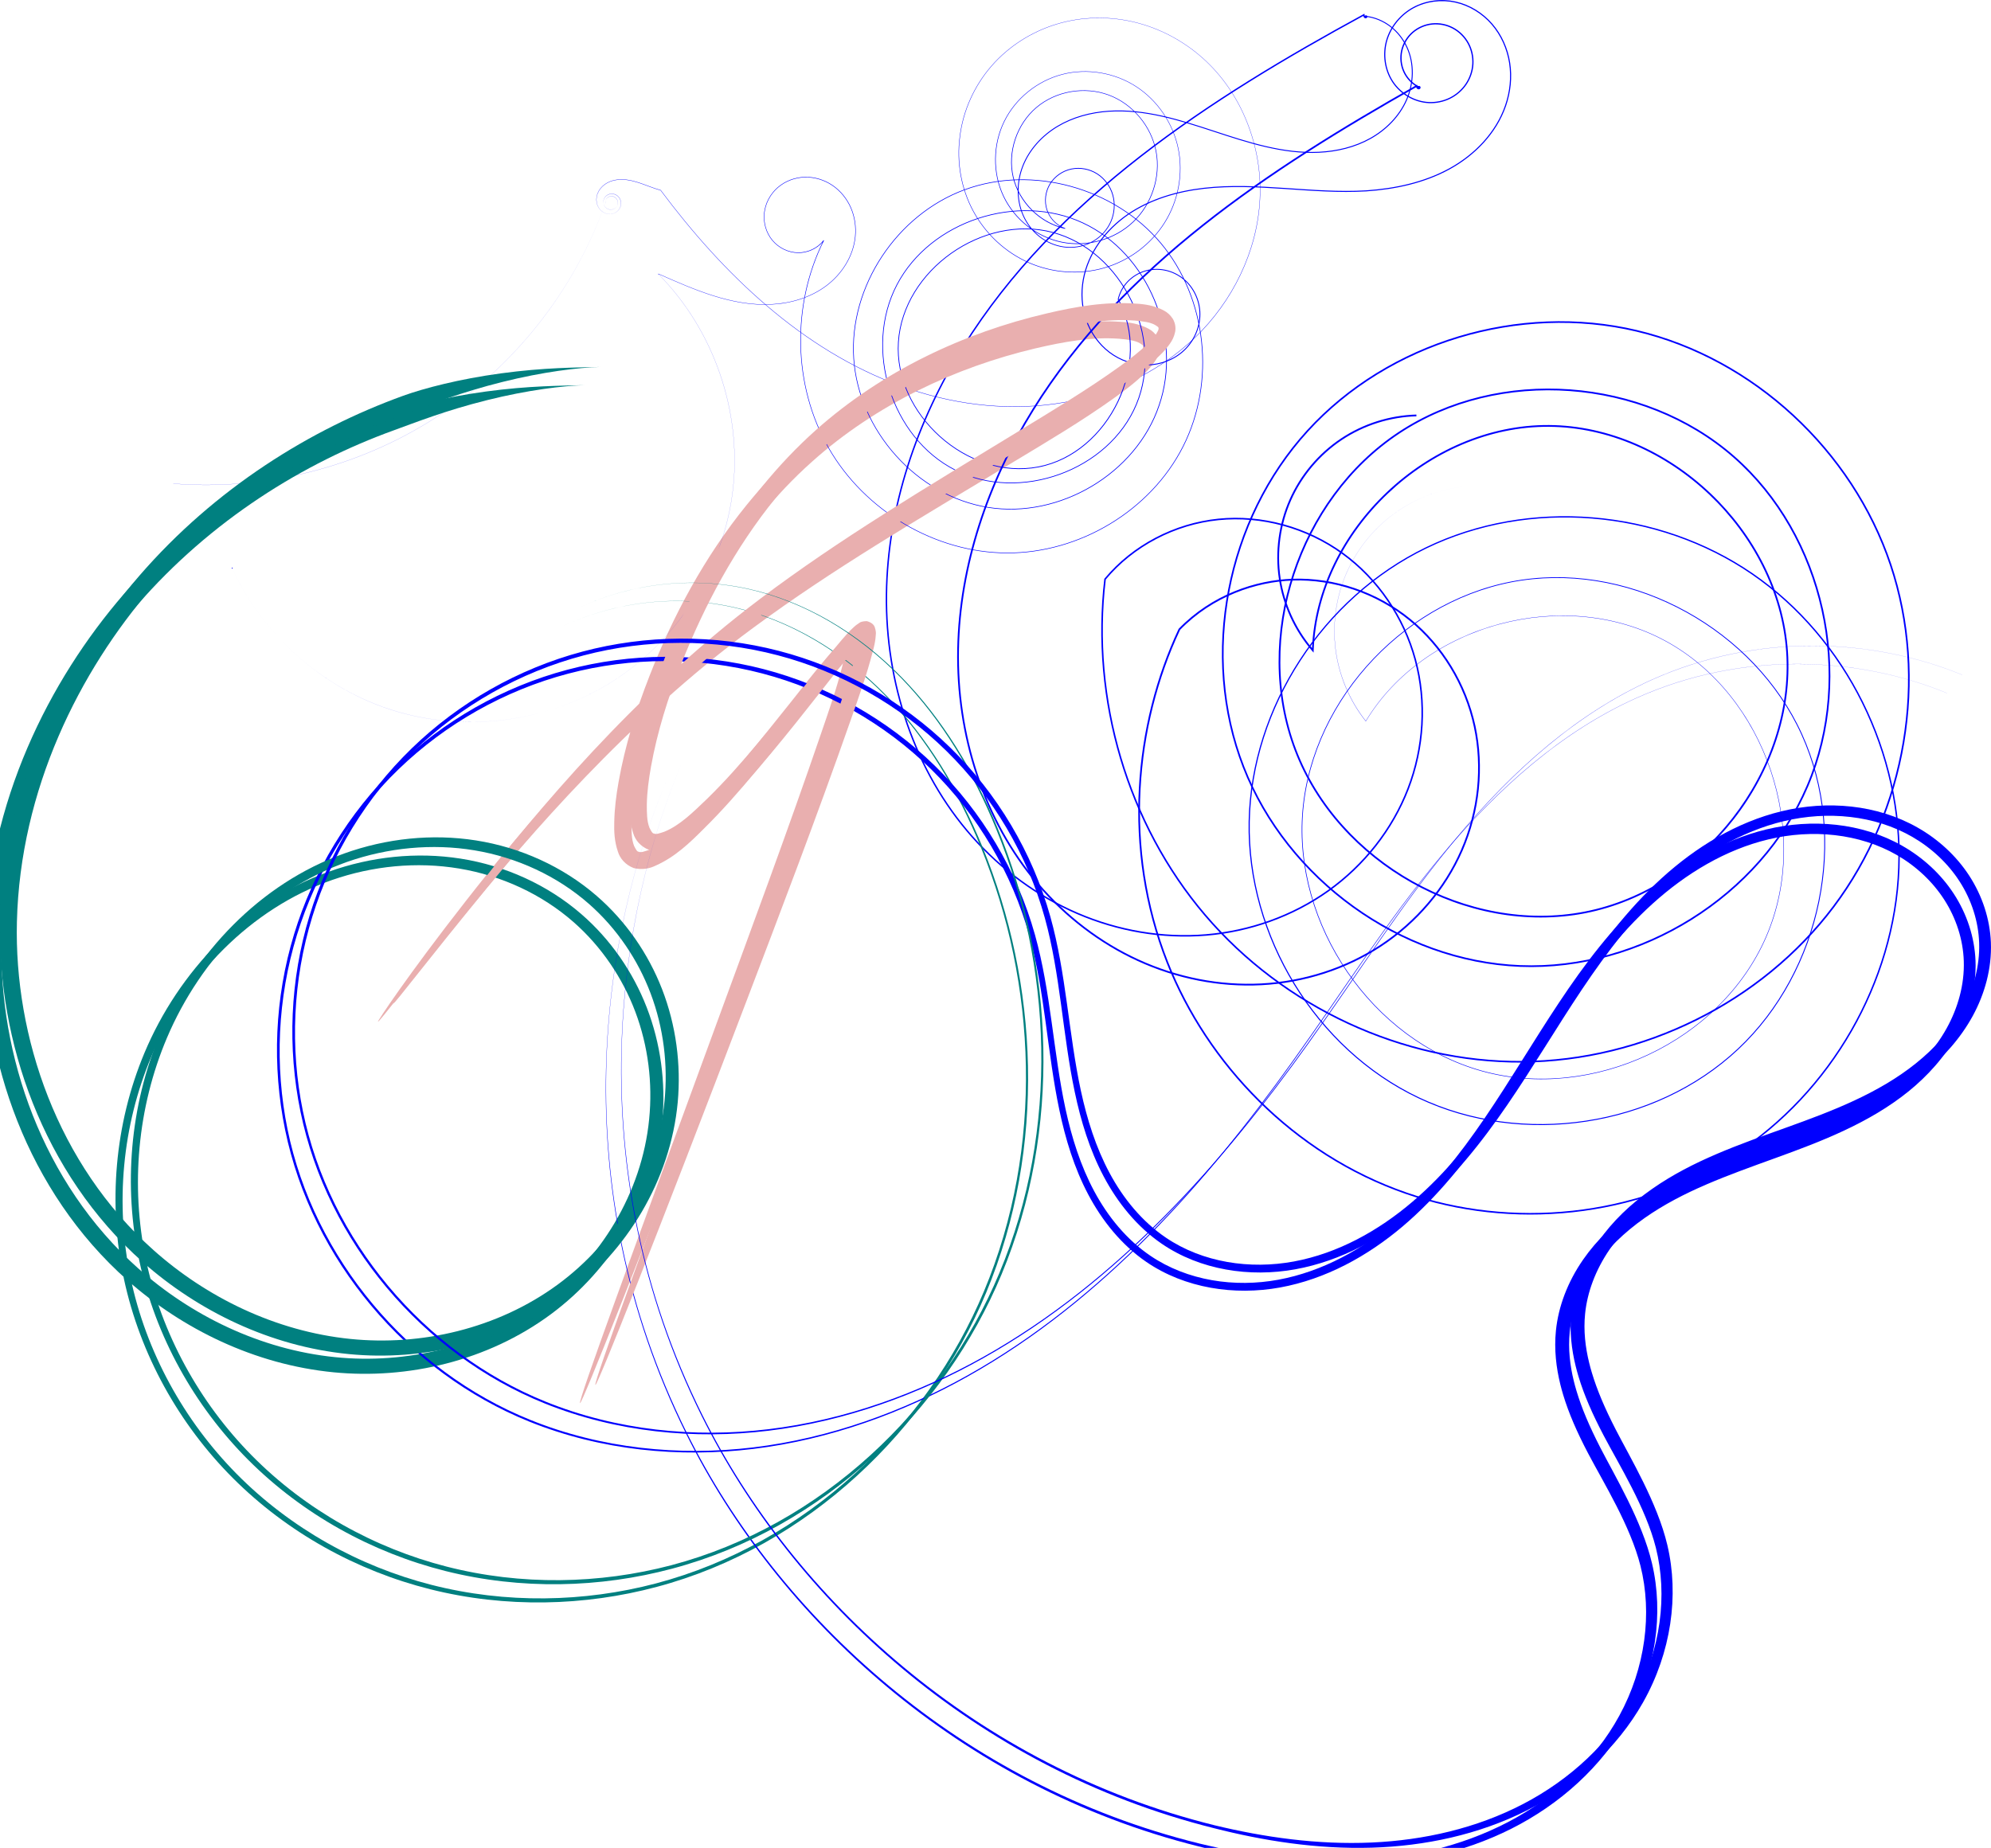 <?xml version="1.0" encoding="UTF-8" standalone="no"?>
<!-- Created with Inkscape (http://www.inkscape.org/) -->

<svg
   xmlns:dc="http://purl.org/dc/elements/1.1/"
   xmlns:cc="http://creativecommons.org/ns#"
   xmlns:rdf="http://www.w3.org/1999/02/22-rdf-syntax-ns#"
   xmlns:svg="http://www.w3.org/2000/svg"
   xmlns="http://www.w3.org/2000/svg"
   xmlns:sodipodi="http://sodipodi.sourceforge.net/DTD/sodipodi-0.dtd"
   xmlns:inkscape="http://www.inkscape.org/namespaces/inkscape"
   width="297.842mm"
   height="276.497mm"
   viewBox="0 0 297.842 276.497"
   version="1.1"
   id="svg8"
   sodipodi:docname="trying2.svg"
   inkscape:version="0.92.2 (unknown)">
  <defs
     id="defs2">
    <inkscape:path-effect
       end_linecap_type="zerowidth"
       miter_limit="4"
       linejoin_type="extrp_arc"
       start_linecap_type="zerowidth"
       interpolator_beta="0.2"
       interpolator_type="CubicBezierJohan"
       sort_points="true"
       offset_points="30.417,1.04"
       is_visible="true"
       id="path-effect101"
       effect="powerstroke" />
    <inkscape:path-effect
       is_visible="true"
       id="path-effect99"
       effect="spiro" />
    <inkscape:path-effect
       end_linecap_type="zerowidth"
       miter_limit="4"
       linejoin_type="extrp_arc"
       start_linecap_type="zerowidth"
       interpolator_beta="0.2"
       interpolator_type="CubicBezierJohan"
       sort_points="true"
       offset_points="0.384,-1.303"
       is_visible="true"
       id="path-effect95"
       effect="powerstroke" />
    <inkscape:path-effect
       is_visible="true"
       id="path-effect93"
       effect="spiro" />
    <inkscape:path-effect
       fuse_tolerance="0"
       vertical_pattern="false"
       prop_units="false"
       tang_offset="0"
       normal_offset="0"
       spacing="0"
       scale_y_rel="false"
       prop_scale="0.265"
       copytype="single_stretched"
       pattern="m 26.488,-11.709 c 0,-2.76 2.24,-5 5,-5 2.76,0 5,2.24 5,5 0,2.76 -2.24,5 -5,5 -2.76,0 -5,-2.24 -5,-5 z"
       is_visible="true"
       id="path-effect89"
       effect="skeletal" />
    <inkscape:path-effect
       only_selected="false"
       apply_with_weight="true"
       apply_no_weight="true"
       helper_size="0"
       steps="2"
       weight="33.333"
       is_visible="true"
       id="path-effect87"
       effect="bspline" />
    <inkscape:path-effect
       end_linecap_type="zerowidth"
       miter_limit="4"
       linejoin_type="extrp_arc"
       start_linecap_type="zerowidth"
       interpolator_beta="0.2"
       interpolator_type="CubicBezierJohan"
       sort_points="true"
       offset_points="126,0.132"
       is_visible="true"
       id="path-effect83"
       effect="powerstroke" />
    <inkscape:path-effect
       is_visible="true"
       id="path-effect81"
       effect="spiro" />
    <inkscape:path-effect
       effect="powerstroke"
       id="path-effect38"
       is_visible="true"
       offset_points="30.417,1.04"
       sort_points="true"
       interpolator_type="CubicBezierJohan"
       interpolator_beta="0.2"
       start_linecap_type="zerowidth"
       linejoin_type="extrp_arc"
       miter_limit="4"
       end_linecap_type="zerowidth" />
    <inkscape:path-effect
       effect="spiro"
       id="path-effect36"
       is_visible="true" />
    <inkscape:path-effect
       effect="powerstroke"
       id="path-effect28"
       is_visible="true"
       offset_points="0.384,-1.303"
       sort_points="true"
       interpolator_type="CubicBezierJohan"
       interpolator_beta="0.2"
       start_linecap_type="zerowidth"
       linejoin_type="extrp_arc"
       miter_limit="4"
       end_linecap_type="zerowidth" />
    <inkscape:path-effect
       effect="spiro"
       id="path-effect26"
       is_visible="true" />
    <inkscape:path-effect
       effect="skeletal"
       id="path-effect22"
       is_visible="true"
       pattern="m 24.19,-8.985 c 0,-2.76 2.24,-5 5,-5 2.76,0 5,2.24 5,5 0,2.76 -2.24,5 -5,5 -2.76,0 -5,-2.24 -5,-5 z"
       copytype="single_stretched"
       prop_scale="0.265"
       scale_y_rel="false"
       spacing="0"
       normal_offset="0"
       tang_offset="0"
       prop_units="false"
       vertical_pattern="false"
       fuse_tolerance="0" />
    <inkscape:path-effect
       effect="bspline"
       id="path-effect20"
       is_visible="true"
       weight="33.333"
       steps="2"
       helper_size="0"
       apply_no_weight="true"
       apply_with_weight="true"
       only_selected="false" />
    <inkscape:path-effect
       effect="powerstroke"
       id="path-effect16"
       is_visible="true"
       offset_points="126,0.132"
       sort_points="true"
       interpolator_type="CubicBezierJohan"
       interpolator_beta="0.2"
       start_linecap_type="zerowidth"
       linejoin_type="extrp_arc"
       miter_limit="4"
       end_linecap_type="zerowidth" />
    <inkscape:path-effect
       effect="spiro"
       id="path-effect14"
       is_visible="true" />
  </defs>
  <sodipodi:namedview
     id="base"
     pagecolor="#ffffff"
     bordercolor="#666666"
     borderopacity="1.0"
     inkscape:pageopacity="0.0"
     inkscape:pageshadow="2"
     inkscape:zoom="0.57044143"
     inkscape:cx="558.50909"
     inkscape:cy="517.3663"
     inkscape:document-units="in"
     inkscape:current-layer="layer1"
     showgrid="false"
     inkscape:window-width="1301"
     inkscape:window-height="744"
     inkscape:window-x="65"
     inkscape:window-y="24"
     inkscape:window-maximized="1"
     fit-margin-top="0"
     fit-margin-left="0"
     fit-margin-right="0"
     fit-margin-bottom="0" />
  <g
     inkscape:label="Layer 1"
     inkscape:groupmode="layer"
     id="layer1"
     transform="translate(-10.747,-44.711)">
    <path
       style="fill:#0000ff;fill-rule:nonzero;stroke:none;stroke-width:0.265px;stroke-linecap:butt;stroke-linejoin:miter;stroke-opacity:1"
       d="m 36.664,117.083 c 13.403,1.065 27.559,-2.283 39.444,-9.998 11.312,-7.343 20.478,-18.637 25.19,-31.958 -0.023,-0.142 -0.009,-0.291 0.038,-0.43 0.046,-0.136 0.125,-0.264 0.231,-0.365 0.207,-0.197 0.515,-0.292 0.807,-0.239 0.281,0.051 0.541,0.238 0.68,0.499 0.134,0.253 0.152,0.57 0.041,0.844 -0.107,0.266 -0.334,0.485 -0.611,0.586 -0.269,0.098 -0.583,0.081 -0.847,-0.049 -0.257,-0.127 -0.465,-0.359 -0.563,-0.636 -0.096,-0.27 -0.087,-0.58 0.026,-0.851 0.111,-0.265 0.321,-0.49 0.583,-0.622 0.256,-0.13 0.56,-0.17 0.847,-0.11 0.281,0.058 0.545,0.211 0.74,0.429 0.191,0.214 0.316,0.491 0.352,0.781 0.035,0.285 -0.014,0.582 -0.141,0.846 -0.125,0.259 -0.323,0.484 -0.566,0.645 -0.24,0.159 -0.523,0.254 -0.814,0.277 -0.287,0.023 -0.58,-0.025 -0.85,-0.137 -0.531,-0.22 -0.952,-0.689 -1.143,-1.24 -0.189,-0.544 -0.159,-1.159 0.055,-1.701 0.212,-0.536 0.597,-1 1.073,-1.339 0.47,-0.334 1.025,-0.547 1.601,-0.648 1.139,-0.201 2.315,0.031 3.431,0.391 1.1,0.355 2.168,0.834 3.297,1.141 4.67,6.257 9.964,12.243 15.939,17.334 0,0 2.3e-4,1.98e-4 2.3e-4,1.98e-4 5.948,5.068 12.581,9.259 19.956,11.947 7.323,2.669 15.32,3.786 23.112,2.683 7.719,-1.093 15.229,-4.431 20.91,-9.877 5.63,-5.397 9.371,-12.911 9.761,-20.772 l 1e-5,-1.57e-4 c 0.387,-7.791 -2.661,-15.834 -8.526,-21.085 -2.908,-2.604 -6.467,-4.513 -10.294,-5.43 -3.797,-0.909 -7.853,-0.831 -11.619,0.307 -3.739,1.13 -7.181,3.31 -9.761,6.279 -2.563,2.949 -4.261,6.673 -4.733,10.579 -0.508,3.804 0.181,7.784 2.019,11.183 1.826,3.377 4.786,6.156 8.324,7.708 3.517,1.542 7.587,1.849 11.299,0.774 3.69,-1.069 6.99,-3.509 9.044,-6.782 2.042,-3.255 2.817,-7.31 2.043,-11.096 -0.77,-3.766 -3.08,-7.218 -6.325,-9.316 -3.229,-2.087 -7.348,-2.791 -11.089,-1.817 -3.722,0.969 -7.002,3.602 -8.698,7.075 -1.688,3.457 -1.755,7.691 -0.104,11.186 1.643,3.48 4.972,6.142 8.761,6.914 1.889,0.385 3.867,0.289 5.724,-0.236 1.853,-0.525 3.586,-1.478 4.985,-2.81 1.396,-1.33 2.435,-3.02 3.035,-4.854 0.599,-1.831 0.762,-3.805 0.406,-5.704 -0.356,-1.896 -1.228,-3.682 -2.465,-5.164 -1.235,-1.479 -2.834,-2.655 -4.644,-3.33 -1.808,-0.674 -3.793,-0.829 -5.696,-0.502 -1.899,0.326 -3.716,1.134 -5.188,2.387 -1.47,1.251 -2.558,2.924 -3.169,4.755 -0.61,1.828 -0.744,3.816 -0.303,5.698 0.44,1.88 1.448,3.606 2.82,4.965 1.37,1.357 3.102,2.347 4.992,2.755 l 0.026,-0.092 c -1.253,-0.435 -2.273,-1.487 -2.693,-2.749 -0.42,-1.259 -0.243,-2.7 0.449,-3.837 0.69,-1.134 1.875,-1.952 3.179,-2.22 1.301,-0.268 2.702,0.008 3.822,0.728 1.117,0.719 1.947,1.868 2.304,3.151 0.356,1.281 0.245,2.684 -0.286,3.906 -0.53,1.22 -1.47,2.255 -2.621,2.925 -1.15,0.669 -2.505,0.976 -3.836,0.895 -1.329,-0.08 -2.631,-0.543 -3.731,-1.297 -1.099,-0.754 -1.997,-1.794 -2.608,-2.98 -1.222,-2.37 -1.254,-5.275 -0.285,-7.766 0.968,-2.489 2.878,-4.561 5.173,-5.936 2.294,-1.374 4.955,-2.077 7.629,-2.257 5.348,-0.356 10.604,1.313 15.711,2.991 5.104,1.677 10.357,3.406 15.74,3.152 2.693,-0.127 5.389,-0.767 7.745,-2.086 2.357,-1.319 4.357,-3.342 5.435,-5.822 1.079,-2.481 1.179,-5.42 0.057,-7.885 -0.561,-1.234 -1.417,-2.336 -2.493,-3.161 -1.076,-0.826 -2.371,-1.371 -3.718,-1.532 l -0.002,0.147 c -0.011,0.001 -0.02,-0.002 -0.026,-0.006 -0.005,-0.004 -0.011,-0.011 -0.014,-0.022 -0.002,-0.011 2.9e-4,-0.02 0.003,-0.025 0.003,-0.006 0.009,-0.012 0.019,-0.016 0.01,-0.004 0.019,-0.003 0.025,-4.87e-4 0.006,0.002 0.013,0.007 0.018,0.016 0.005,0.009 0.006,0.017 0.005,0.023 -7.6e-4,0.006 -0.004,0.014 -0.011,0.021 -0.007,0.007 -0.014,0.009 -0.02,0.01 -0.006,8.33e-4 -0.014,1.97e-4 -0.022,-0.004 -0.008,-0.004 -0.013,-0.01 -0.015,-0.016 -0.002,-0.005 -0.004,-0.012 -0.003,-0.021 0.001,-0.008 0.005,-0.014 0.009,-0.018 0.004,-0.004 0.009,-0.008 0.018,-0.009 0.008,-0.002 0.014,-6.51e-4 0.019,0.001 0.005,0.002 0.01,0.005 0.015,0.011 0.004,0.006 0.006,0.012 0.007,0.017 5.1e-4,0.005 -1.1e-4,0.011 -0.003,0.017 -0.003,0.006 -0.007,0.01 -0.011,0.013 -0.004,0.003 -0.009,0.005 -0.015,0.005 -0.006,4.91e-4 -0.011,-7.03e-4 -0.015,-0.002 -0.004,-0.002 -0.008,-0.004 -0.011,-0.009 -0.003,-0.004 -0.005,-0.009 -0.006,-0.013 -7.2e-4,-0.004 -7.3e-4,-0.008 7.5e-4,-0.013 0.003,-0.009 0.008,-0.015 0.015,-0.018 0.007,-0.003 0.014,-0.003 0.02,4.32e-4 0.006,0.003 0.01,0.007 0.011,0.013 0.002,0.005 0.001,0.01 -4e-4,0.014 -0.001,0.003 -1.4e-4,0.002 -9.8e-4,0.003 -5.8e-4,6.5e-4 0.001,8.98e-4 0.002,0.001 4.8e-4,5.92e-4 0.003,0.003 0.004,0.004 0.001,0.002 0.002,0.005 0.002,0.009 -1.7e-4,0.004 -0.001,0.009 -0.004,0.013 -0.003,0.004 -0.007,0.009 -0.012,0.013 -0.01,0.007 -0.028,0.012 -0.047,0.009 -0.019,-0.003 -0.041,-0.014 -0.059,-0.032 -0.019,-0.018 -0.035,-0.043 -0.048,-0.073 -0.028,-0.065 -0.034,-0.134 -0.048,-0.23 l -0.023,-0.15 -0.133,0.073 c 0,0 -4.7e-4,2.57e-4 -4.7e-4,2.57e-4 -11.546,6.283 -23.047,13.121 -33.402,21.169 -10.391,8.076 -19.607,17.354 -26.541,28.478 -6.975,11.189 -11.371,24.075 -11.533,37.162 -0.163,13.195 4.174,26.524 12.85,36.327 4.375,4.943 9.788,8.94 15.802,11.526 6.067,2.608 12.736,3.762 19.261,3.224 6.585,-0.543 13.002,-2.822 18.337,-6.617 5.387,-3.833 9.638,-9.21 11.995,-15.319 2.381,-6.172 2.799,-13.063 1.091,-19.384 -1.726,-6.391 -5.631,-12.148 -10.933,-15.989 -5.364,-3.887 -12.122,-5.759 -18.636,-5.099 -6.595,0.668 -12.861,3.947 -17.049,8.98 l -0.022,0.027 -0.004,0.035 c 0,0 -4e-5,3.3e-4 -4e-5,3.3e-4 -2.144,18.01 3.387,36.718 14.989,50.345 11.764,13.818 29.618,22.113 47.509,22.002 18.157,-0.112 35.952,-8.962 46.704,-23.254 0,0 1.9e-4,-2.6e-4 1.9e-4,-2.6e-4 5.437,-7.227 8.988,-15.779 10.48,-24.626 0,0 5e-5,-3.1e-4 5e-5,-3.1e-4 1.503,-8.915 0.916,-18.129 -1.931,-26.646 0,0 -10e-5,-3e-4 -10e-5,-3e-4 -2.868,-8.58 -8.019,-16.304 -14.604,-22.393 0,0 -2.3e-4,-2.2e-4 -2.3e-4,-2.2e-4 -6.64,-6.139 -14.737,-10.62 -23.474,-12.691 -8.806,-2.087 -18.103,-1.648 -26.688,0.944 -8.659,2.614 -16.596,7.416 -22.651,14.046 0,0 -2.1e-4,2.2e-4 -2.1e-4,2.2e-4 -6.105,6.686 -10.126,15.106 -11.821,23.909 -1.71,8.885 -1.054,18.161 2.203,26.526 3.286,8.44 9.174,15.711 16.438,20.959 0,0 2.4e-4,1.8e-4 2.4e-4,1.8e-4 7.336,5.3 16.076,8.541 25.045,8.901 0,0 2.9e-4,1e-5 2.9e-4,1e-5 9.055,0.36 18.059,-2.273 25.659,-7.017 7.68,-4.794 13.93,-11.742 17.453,-19.997 0,0 1.2e-4,-2.7e-4 1.2e-4,-2.7e-4 3.558,-8.339 4.158,-17.726 2.217,-26.468 -1.963,-8.841 -6.52,-17.026 -13.273,-22.937 -6.826,-5.974 -15.64,-9.332 -24.566,-9.986 -9.035,-0.662 -18.189,1.439 -25.674,6.387 -7.571,5.005 -13.036,12.725 -15.823,21.224 -2.824,8.611 -2.908,18.026 0.288,26.407 3.236,8.485 9.708,15.418 17.497,19.802 7.901,4.447 17.158,6.283 25.96,4.567 8.92,-1.739 16.793,-7.073 22.273,-14.125 5.565,-7.163 8.673,-16.098 8.059,-25.041 -0.624,-9.073 -5.095,-17.496 -11.56,-23.646 -6.575,-6.255 -15.21,-10.174 -24.171,-10.239 -9.102,-0.067 -17.798,3.909 -24.268,10.039 0,0 -1.8e-4,1.6e-4 -1.8e-4,1.6e-4 -6.509,6.167 -10.783,14.51 -11.194,23.336 -2.523,-3.013 -4.136,-6.681 -4.699,-10.43 -0.602,-4.009 -0.009,-8.097 1.561,-11.657 1.639,-3.718 4.331,-6.851 7.553,-9.015 3.383,-2.271 7.335,-3.473 11.203,-3.578 0,0 -0.004,-0.132 -0.004,-0.132 0,0 -0.004,-0.132 -0.004,-0.132 -3.917,0.106 -7.918,1.323 -11.343,3.623 -3.263,2.191 -5.987,5.363 -7.647,9.128 -1.589,3.605 -2.189,7.743 -1.58,11.802 0.586,3.904 2.296,7.719 4.977,10.817 0.073,0.084 0.146,0.168 0.221,0.251 0.003,-0.111 0.006,-0.222 0.01,-0.332 0.314,-8.872 4.577,-17.286 11.126,-23.491 0,0 1.8e-4,-1.7e-4 1.8e-4,-1.7e-4 6.429,-6.091 15.062,-10.034 24.086,-9.968 8.885,0.065 17.459,3.952 23.993,10.167 6.424,6.111 10.861,14.475 11.48,23.474 0.61,8.872 -2.473,17.745 -8.004,24.864 -5.446,7.01 -13.266,12.304 -22.117,14.03 -8.735,1.703 -17.93,-0.118 -25.783,-4.538 -7.743,-4.358 -14.17,-11.246 -17.383,-19.669 -3.173,-8.32 -3.092,-17.673 -0.285,-26.235 2.771,-8.45 8.202,-16.12 15.719,-21.09 7.433,-4.914 16.528,-7.004 25.513,-6.346 8.876,0.65 17.637,3.989 24.417,9.923 6.708,5.871 11.24,14.007 13.193,22.8 1.931,8.695 1.333,18.027 -2.202,26.313 0,0 -1.1e-4,2.6e-4 -1.1e-4,2.6e-4 -3.501,8.204 -9.714,15.113 -17.354,19.882 -7.56,4.72 -16.515,7.338 -25.515,6.98 5e-5,0 -2.4e-4,-1e-5 -2.4e-4,-1e-5 -8.915,-0.358 -17.609,-3.58 -24.908,-8.853 0,0 -2.4e-4,-1.8e-4 -2.4e-4,-1.8e-4 -7.228,-5.222 -13.084,-12.455 -16.352,-20.846 -3.239,-8.318 -3.893,-17.546 -2.192,-26.388 1.686,-8.761 5.688,-17.139 11.759,-23.788 0,0 2.1e-4,-2.2e-4 2.1e-4,-2.2e-4 6.022,-6.595 13.919,-11.374 22.539,-13.977 8.546,-2.58 17.798,-3.017 26.559,-0.941 8.693,2.06 16.753,6.519 23.364,12.631 0,0 2.3e-4,2.1e-4 2.3e-4,2.1e-4 6.557,6.063 11.684,13.752 14.539,22.29 0,0 10e-5,3e-4 10e-5,3e-4 2.834,8.476 3.419,17.649 1.922,26.527 0,0 -5e-5,3.1e-4 -5e-5,3.1e-4 -1.485,8.81 -5.022,17.326 -10.434,24.52 0,0 -1.9e-4,2.5e-4 -1.9e-4,2.5e-4 -10.705,14.231 -28.427,23.046 -46.511,23.159 -17.818,0.111 -35.605,-8.151 -47.325,-21.916 -11.558,-13.575 -17.071,-32.216 -14.935,-50.162 0,0 4e-5,-3.3e-4 4e-5,-3.3e-4 l -0.027,0.062 c 4.147,-4.984 10.355,-8.235 16.89,-8.897 6.455,-0.654 13.156,1.201 18.476,5.054 5.258,3.809 9.134,9.52 10.847,15.86 1.695,6.272 1.282,13.113 -1.082,19.241 -2.34,6.065 -6.561,11.408 -11.913,15.216 -5.299,3.772 -11.677,6.038 -18.224,6.578 -6.486,0.535 -13.118,-0.611 -19.154,-3.205 -5.983,-2.571 -11.371,-6.548 -15.725,-11.467 -8.636,-9.756 -12.958,-23.03 -12.797,-36.178 0.16,-13.041 4.541,-25.889 11.498,-37.051 6.917,-11.097 16.113,-20.357 26.49,-28.423 10.341,-8.038 21.83,-14.87 33.372,-21.151 0,0 4.7e-4,-2.57e-4 4.7e-4,-2.57e-4 l -0.156,-0.077 c 0.012,0.076 0.024,0.184 0.066,0.28 0.022,0.05 0.054,0.1 0.099,0.142 0.045,0.041 0.104,0.074 0.172,0.083 0.067,0.009 0.142,-0.006 0.201,-0.052 0.029,-0.023 0.054,-0.053 0.07,-0.088 0.016,-0.035 0.024,-0.074 0.021,-0.114 -0.003,-0.04 -0.018,-0.079 -0.043,-0.112 -0.025,-0.033 -0.06,-0.059 -0.101,-0.072 -0.041,-0.013 -0.086,-0.013 -0.127,0.003 -0.041,0.015 -0.077,0.045 -0.099,0.085 -0.021,0.038 -0.027,0.083 -0.016,0.125 0.011,0.042 0.039,0.08 0.079,0.101 0.039,0.022 0.087,0.026 0.131,0.011 0.043,-0.016 0.079,-0.051 0.094,-0.096 0.008,-0.023 0.009,-0.047 0.006,-0.07 -0.003,-0.023 -0.012,-0.045 -0.026,-0.065 -0.015,-0.02 -0.034,-0.035 -0.055,-0.046 -0.021,-0.01 -0.045,-0.016 -0.07,-0.014 -0.025,0.001 -0.049,0.01 -0.069,0.022 -0.02,0.013 -0.037,0.031 -0.049,0.054 -0.012,0.023 -0.016,0.048 -0.015,0.072 0.002,0.024 0.01,0.049 0.025,0.07 0.015,0.022 0.037,0.037 0.059,0.046 0.022,0.009 0.049,0.013 0.075,0.007 0.027,-0.005 0.05,-0.019 0.067,-0.036 0.017,-0.017 0.031,-0.04 0.036,-0.068 0.005,-0.027 9.1e-4,-0.054 -0.009,-0.077 -0.01,-0.023 -0.028,-0.044 -0.052,-0.058 -0.025,-0.014 -0.052,-0.018 -0.077,-0.016 -0.025,0.003 -0.051,0.013 -0.071,0.033 -0.021,0.02 -0.033,0.046 -0.036,0.07 -0.004,0.025 -1e-5,0.053 0.015,0.078 0.015,0.025 0.038,0.043 0.061,0.052 0.024,0.009 0.052,0.011 0.08,0.001 0.028,-0.01 0.049,-0.03 0.062,-0.052 0.013,-0.022 0.02,-0.05 0.014,-0.08 -0.006,-0.03 -0.023,-0.054 -0.044,-0.069 -0.02,-0.015 -0.048,-0.025 -0.079,-0.022 -0.067,0.007 -0.111,0.072 -0.093,0.137 0.03,0.003 0.061,0.007 0.091,0.01 1.32,0.157 2.591,0.69 3.647,1.5 1.056,0.81 1.898,1.892 2.451,3.105 1.105,2.424 1.009,5.321 -0.055,7.77 -1.064,2.448 -3.04,4.451 -5.374,5.758 -2.333,1.307 -5.008,1.944 -7.684,2.071 -5.354,0.254 -10.584,-1.465 -15.692,-3.143 -5.105,-1.677 -10.384,-3.354 -15.761,-2.995 -2.689,0.181 -5.371,0.889 -7.685,2.277 -2.315,1.388 -4.245,3.482 -5.224,6 -0.979,2.52 -0.948,5.462 0.293,7.866 0.621,1.203 1.532,2.258 2.649,3.022 1.118,0.765 2.44,1.234 3.791,1.315 1.353,0.081 2.73,-0.232 3.9,-0.913 1.172,-0.683 2.127,-1.736 2.666,-2.979 0.54,-1.245 0.653,-2.674 0.289,-3.979 -0.365,-1.308 -1.211,-2.479 -2.351,-3.211 -1.143,-0.734 -2.572,-1.015 -3.9,-0.741 -1.331,0.275 -2.54,1.11 -3.244,2.269 -0.706,1.162 -0.885,2.634 -0.456,3.92 0.368,1.101 1.181,2.044 2.208,2.573 -1.648,-0.466 -3.155,-1.379 -4.373,-2.586 -1.36,-1.347 -2.359,-3.058 -2.795,-4.919 -0.437,-1.864 -0.305,-3.834 0.3,-5.648 0.605,-1.817 1.684,-3.475 3.14,-4.715 1.458,-1.242 3.26,-2.043 5.144,-2.368 1.888,-0.325 3.857,-0.171 5.65,0.496 1.795,0.669 3.382,1.835 4.609,3.303 1.228,1.471 2.094,3.243 2.447,5.124 0.354,1.884 0.193,3.844 -0.402,5.662 -0.596,1.822 -1.627,3.501 -3.012,4.821 -1.388,1.322 -3.109,2.27 -4.95,2.791 -1.845,0.523 -3.81,0.618 -5.686,0.236 -3.763,-0.766 -7.072,-3.411 -8.706,-6.869 -1.641,-3.474 -1.576,-7.682 0.102,-11.12 1.685,-3.454 4.947,-6.073 8.649,-7.038 3.72,-0.969 7.819,-0.271 11.032,1.805 3.23,2.087 5.53,5.522 6.297,9.27 0.771,3.768 4.2e-4,7.806 -2.032,11.048 -2.044,3.26 -5.331,5.691 -9.006,6.757 -3.697,1.072 -7.752,0.767 -11.257,-0.769 -3.526,-1.545 -6.477,-4.315 -8.298,-7.68 -1.832,-3.387 -2.521,-7.355 -2.015,-11.148 0.47,-3.895 2.162,-7.61 4.718,-10.551 2.573,-2.962 6.006,-5.137 9.736,-6.265 3.757,-1.136 7.803,-1.215 11.593,-0.309 3.818,0.913 7.371,2.819 10.274,5.417 5.854,5.239 8.899,13.268 8.513,21.048 l -1e-5,1.57e-4 c -0.389,7.849 -4.124,15.353 -9.746,20.744 -5.674,5.44 -13.175,8.775 -20.887,9.868 -7.784,1.103 -15.775,-0.012 -23.093,-2.679 -7.371,-2.686 -14,-6.874 -19.946,-11.939 0,0 -2.3e-4,-1.98e-4 -2.3e-4,-1.98e-4 -5.974,-5.09 -11.268,-11.075 -15.938,-17.332 0,0 -0.004,-0.005 -0.004,-0.005 0,0 -0.006,-0.002 -0.006,-0.002 -1.129,-0.306 -2.198,-0.785 -3.302,-1.14 -1.118,-0.36 -2.3,-0.593 -3.446,-0.39 -0.579,0.103 -1.138,0.318 -1.612,0.655 -0.48,0.342 -0.868,0.811 -1.081,1.352 -0.216,0.549 -0.245,1.17 -0.053,1.719 0.194,0.557 0.62,1.031 1.158,1.253 0.273,0.112 0.57,0.16 0.86,0.137 0.294,-0.024 0.58,-0.122 0.822,-0.282 0.246,-0.163 0.446,-0.392 0.571,-0.654 0.128,-0.266 0.177,-0.567 0.141,-0.855 -0.037,-0.293 -0.163,-0.572 -0.357,-0.788 -0.197,-0.22 -0.463,-0.374 -0.747,-0.432 -0.29,-0.059 -0.596,-0.018 -0.854,0.113 -0.264,0.134 -0.475,0.361 -0.586,0.628 -0.114,0.273 -0.122,0.585 -0.025,0.857 0.1,0.279 0.309,0.512 0.568,0.639 0.266,0.13 0.581,0.147 0.851,0.048 0.279,-0.101 0.506,-0.323 0.613,-0.589 0.111,-0.275 0.092,-0.593 -0.042,-0.847 -0.139,-0.262 -0.4,-0.449 -0.682,-0.5 -0.293,-0.052 -0.601,0.043 -0.808,0.24 -0.107,0.102 -0.185,0.229 -0.231,0.366 -0.047,0.139 -0.061,0.288 -0.038,0.43 -4.712,13.32 -13.877,24.615 -25.189,31.958 -11.885,7.715 -26.041,11.063 -39.444,9.998 z"
       id="path12"
       inkscape:connector-curvature="0"
       inkscape:path-effect="#path-effect14;#path-effect16"
       inkscape:original-d="m 36.66369,117.08334 c 21.418915,-13.8594 43.089549,-27.970514 64.63393,-41.955364 21.54437,-13.98485 45.86137,2.51958 68.79166,3.77976 22.93029,1.26019 29.98638,-21.16693 44.97917,-31.749995 14.99279,-10.58307 -5.29141,63.247749 -7.9375,94.872019 -2.6461,31.62428 10.33161,-23.43478 15.49702,-35.15178" />
    <path
       style="fill:#e9afaf;stroke:none;stroke-width:0.265px;stroke-linecap:butt;stroke-linejoin:miter;stroke-opacity:1"
       d="m 67.28,197.592 c -0.082,-0.061 4.302,-6.744 13.109,-18.009 8.004,-10.239 22.719,-28.215 41.844,-42.595 1e-5,0 1e-5,-1e-5 1e-5,-1e-5 12.025,-9.03 24.008,-16.137 38.977,-25.259 4.834,-2.948 9.972,-6.027 14.71,-9.442 1.535,-1.11 3.041,-2.236 4.329,-3.523 0,0 1e-5,-1.1e-5 1e-5,-1.1e-5 0.438,-0.441 0.837,-0.872 1.136,-1.323 0.203,-0.336 0.37,-0.599 0.379,-0.793 0,0 0,-7e-6 0,-7e-6 0.009,-0.087 0.004,-0.184 -0.025,-0.201 -0.02,-0.088 -0.194,-0.193 -0.419,-0.344 -0.793,-0.482 -1.91,-0.585 -3.131,-0.703 -4.111,-0.309 -8.315,0.45 -12.59,1.449 -11.914,2.828 -23.767,8.346 -33.37,16.936 -2.775,2.475 -5.345,5.194 -7.718,8.118 -6.094,7.511 -10.711,16.152 -14.163,24.912 -1.986,5.061 -3.586,10.16 -4.513,15.333 -0.34,1.906 -0.592,3.787 -0.625,5.645 -0.004,1.292 0.006,2.492 0.382,3.47 0,0 1e-5,1e-5 1e-5,1e-5 0.234,0.477 0.466,0.923 0.698,0.891 0.303,0.174 0.88,-0.051 1.556,-0.277 0,0 2e-5,0 2e-5,0 2.335,-0.961 4.314,-2.94 6.337,-4.875 2.747,-2.674 5.293,-5.575 7.737,-8.466 2.479,-2.934 4.888,-5.94 7.221,-8.879 1.753,-2.209 3.423,-4.379 5.258,-6.511 0.537,-0.628 1.111,-1.281 1.788,-1.893 0,0 1e-5,-1e-5 1e-5,-1e-5 0.201,-0.187 0.457,-0.395 0.784,-0.594 0,0 3e-5,-2e-5 3e-5,-2e-5 0.143,-0.152 0.526,-0.276 1.139,-0.287 0.67,0.175 1.081,0.512 1.209,0.941 0.155,0.472 0.182,0.831 0.148,1.051 -0.045,0.969 -0.263,1.829 -0.465,2.585 -0.896,3.492 -2.126,6.897 -3.25,10.107 -5.108,14.601 -11.053,30.127 -15.437,41.648 0,0 -1e-5,2e-5 -1e-5,2e-5 -13.718,36.05 -22.511,58.068 -22.796,57.96 -0.379,-0.143 7.812,-22.391 21.082,-58.6 0,0 0,-1e-5 0,-1e-5 4.176,-11.394 10.098,-27.333 15.022,-41.744 1.103,-3.234 2.292,-6.589 3.126,-9.941 0.184,-0.774 0.374,-1.471 0.38,-2.091 -0.021,-0.17 0.006,-0.212 0.016,-0.102 0.044,0.218 0.275,0.368 0.719,0.519 0.316,-0.043 0.413,-0.021 0.298,-0.021 0,0 -1e-5,1e-5 -1e-5,1e-5 -0.101,0.054 -0.228,0.169 -0.398,0.316 0,0 -1e-5,1e-5 -1e-5,1e-5 -0.535,0.482 -1.033,1.065 -1.566,1.687 -1.768,2.076 -3.404,4.229 -5.162,6.467 -2.322,2.957 -4.731,5.994 -7.225,8.973 -2.451,2.928 -5.038,5.898 -7.866,8.677 -1.977,1.977 -4.199,4.134 -7.093,5.417 0,0 -2e-5,1e-5 -2e-5,1e-5 -0.851,0.43 -2.008,0.691 -3.303,0.381 -1.273,-0.488 -2.065,-1.459 -2.368,-2.467 0,0 0,-2e-5 0,-2e-5 -0.522,-1.509 -0.588,-3.016 -0.546,-4.387 0.036,-2.053 0.296,-4.072 0.65,-6.055 0.958,-5.391 2.594,-10.66 4.621,-15.836 3.5,-8.972 8.244,-17.848 14.556,-25.618 2.457,-3.025 5.123,-5.847 8.007,-8.426 10.005,-8.92 22.251,-14.609 34.539,-17.476 4.365,-1.034 8.836,-1.8 13.368,-1.471 1.308,0.069 2.777,0.283 4.18,1.032 0.484,0.246 0.972,0.663 1.361,1.275 0.337,0.61 0.443,1.273 0.33,1.9 0,0 -1e-5,2.7e-5 -1e-5,2.7e-5 -0.152,0.74 -0.453,1.33 -0.78,1.776 -0.447,0.649 -0.951,1.203 -1.454,1.693 0,0 -2e-5,1e-5 -2e-5,1e-5 -1.463,1.438 -3.074,2.641 -4.646,3.758 -4.871,3.474 -10.072,6.558 -14.916,9.473 -15.072,9.074 -26.968,15.997 -38.996,24.854 0,0 -10e-6,10e-6 -10e-6,10e-6 -18.964,13.945 -33.981,31.715 -42.165,41.674 -9.047,11.01 -13.842,17.411 -14.007,17.289 z"
       id="path18"
       inkscape:connector-curvature="0"
       inkscape:path-effect="#path-effect20;#path-effect22"
       inkscape:original-d="m 67.279756,197.59227 c 15.3713,-20.66296 30.74233,-41.32566 46.113104,-61.98809 34.26961,-16.25301 68.53995,-32.50622 102.80952,-48.758933 -32.12771,3.7795 -64.25544,7.55923 -96.38393,11.33929 -9.07123,33.009913 -18.14259,66.019573 -27.214284,99.029763 14.489484,-18.01729 28.978444,-36.03399 43.467264,-54.0506 2.52011,-3.52804 5.03994,-7.05582 7.55952,-10.58333 -15.37015,40.69354 -30.74179,81.39061 -46.113094,122.08631"
       sodipodi:nodetypes="cccccccc" />
    <path
       style="fill:#008080;fill-rule:nonzero;stroke:none;stroke-width:0.265px;stroke-linecap:butt;stroke-linejoin:miter;stroke-opacity:1"
       d="m 98.274,102.342 c -3.283,0.082 -8.604,0.732 -14.641,2.238 -6.282,1.567 -10.724,3.343 -13.998,4.528 -13.422,4.859 -27.31,13.384 -38.419,26.209 -10.872,12.549 -19.759,30.221 -20.238,50.062 -0.414,17.144 6.017,36.27 20.436,49.111 7.836,6.988 18.164,12.147 29.469,13.293 10.54,1.068 21.949,-1.5 31.006,-8.145 8.593,-6.305 14.889,-16.387 15.968,-27.474 0.532,-5.339 -0.124,-10.902 -2.08,-16.083 -1.906,-5.048 -5.047,-9.71 -9.185,-13.36 -4.765,-4.197 -10.801,-6.994 -17.178,-8.053 -6.318,-1.05 -12.922,-0.403 -19.027,1.73 -12.178,4.284 -21.91,14.408 -26.965,26.334 -4.417,10.411 -5.446,22.149 -3.155,33.132 2.323,11.138 8.01,21.423 15.878,29.385 8.047,8.144 18.301,13.829 29.112,16.596 11.168,2.859 22.862,2.622 33.61,-0.204 22.504,-5.943 40.548,-23.356 49.062,-43.684 9.077,-21.675 7.817,-46.173 -0.428,-66.399 -3.541,-8.722 -8.207,-16.409 -14.138,-22.562 -6.686,-6.936 -14.682,-11.523 -22.793,-13.372 -10.088,-2.3 -19.728,-0.272 -26.832,3.382 7.102,-3.652 16.739,-5.697 26.841,-3.422 8.124,1.829 16.149,6.394 22.878,13.321 5.97,6.145 10.682,13.83 14.274,22.56 8.303,20.261 9.627,44.845 0.551,66.641 -8.511,20.44 -26.616,38.009 -49.28,44.048 -10.816,2.894 -22.615,3.191 -33.913,0.354 -10.937,-2.746 -21.343,-8.447 -29.541,-16.665 -8.014,-8.034 -13.845,-18.448 -16.263,-29.77 -2.385,-11.165 -1.402,-23.134 3.06,-33.793 5.111,-12.201 15.036,-22.66 27.597,-27.139 6.284,-2.255 13.123,-2.991 19.712,-1.953 6.649,1.047 12.988,3.911 18.034,8.281 4.387,3.794 7.738,8.664 9.796,13.961 2.112,5.437 2.858,11.289 2.349,16.924 -1.084,11.703 -7.665,22.332 -16.676,29.004 -9.497,7.032 -21.45,9.767 -32.497,8.692 -11.848,-1.153 -22.649,-6.506 -30.841,-13.76 C 14.755,222.933 8.067,203.081 8.466,185.321 8.927,164.769 18.095,146.534 29.259,133.623 c 11.425,-13.209 25.702,-21.974 39.489,-26.965 3.106,-1.124 8.41,-2.512 14.64,-3.357 6.534,-0.887 11.329,-0.869 14.886,-0.958 z"
       id="path24"
       inkscape:connector-curvature="0"
       inkscape:path-effect="#path-effect26;#path-effect28"
       inkscape:original-d="m 98.273808,102.34227 c -22.426321,10.70906 -45.356877,21.41838 -68.035714,32.12797 -22.6788348,10.70959 0.252251,67.2795 0.377978,100.91964 0.125728,33.64015 72.697688,-57.95661 66.523809,-53.29464 -6.173876,4.66197 -78.996759,45.1049 -64.255954,20.41072 14.740808,-24.69418 87.186773,-10.07963 124.732143,-30.99405 37.54536,-20.91442 -26.33208,-34.64808 -37.04167,-35.90774 -10.70959,-1.25965 -13.73286,-5.7959 -26.836306,3.40178"
       sodipodi:nodetypes="cssssssc" />
    <path
       style="fill:#0000ff;fill-rule:nonzero;stroke:none;stroke-width:0.265px;stroke-linecap:butt;stroke-linejoin:miter;stroke-opacity:1"
       d="m 301.996,148.415 c -13.32,-5.477 -30.616,-6.386 -46.494,0.749 -10.974,4.93 -20.543,13.268 -29.217,23.682 -8.196,9.84 -14.134,19.426 -22.226,30.725 -12.648,17.672 -28.285,35.576 -48.596,46.947 -9.616,5.377 -20.517,9.388 -32.063,10.771 -10.995,1.316 -22.674,0.202 -33.395,-4.151 -9.018,-3.656 -17.121,-9.668 -23.478,-17.277 -6.238,-7.467 -10.787,-16.47 -12.768,-26.168 -1.929,-9.475 -1.517,-19.588 1.415,-29.105 2.853,-9.26 8.091,-17.919 15.235,-24.808 6.986,-6.738 15.775,-11.751 25.343,-14.272 9.398,-2.476 19.515,-2.529 29.057,-0.019 9.41,2.475 18.223,7.438 25.24,14.337 6.945,6.828 12.099,15.528 14.708,24.99 1.162,4.214 1.821,8.539 2.42,12.916 0.596,4.352 1.133,8.767 2.05,13.1 0.91,4.331 2.218,8.641 4.306,12.597 2.087,3.955 4.987,7.561 8.709,10.112 5.772,3.946 13.174,5.056 19.985,3.82 6.848,-1.243 13.12,-4.711 18.357,-9.147 5.262,-4.466 9.507,-9.84 13.363,-15.473 3.88,-5.667 7.382,-11.611 11.139,-17.234 3.809,-5.688 7.916,-11.078 12.874,-15.566 5.034,-4.556 10.93,-8.101 17.346,-9.634 6.55,-1.565 13.587,-0.891 19.216,2.352 2.884,1.669 5.337,3.971 7.077,6.677 1.795,2.791 2.815,5.998 2.919,9.178 0.118,3.543 -0.89,7.037 -2.555,10.046 -1.741,3.147 -4.196,5.811 -6.897,7.977 -5.655,4.55 -12.691,7.203 -19.282,9.574 -7.268,2.614 -14.12,4.988 -20.146,9.192 -3.255,2.266 -5.996,4.904 -8.064,7.883 -2.342,3.374 -3.707,7.052 -4.069,10.622 -0.287,2.834 0.044,5.552 0.655,8.042 0.124,0.504 0.265,1.021 0.425,1.553 0.834,2.774 2.079,5.623 3.778,8.854 2.336,4.441 6.281,10.77 7.795,16.77 1.77,7.063 0.752,15.224 -3.178,22.419 -3.656,6.695 -9.595,12.232 -16.679,15.922 -6.994,3.643 -14.85,5.419 -22.663,5.765 -8.112,0.36 -16.089,-0.793 -23.472,-2.575 -35.624,-8.79 -62.935,-33.86 -76.65,-61.403 -18.482,-37.115 -12.799,-74.937 -2.778,-98.266 -10.016,23.316 -15.774,61.139 2.636,98.336 13.664,27.607 40.956,52.83 76.685,61.763 7.381,1.885 15.403,3.162 23.608,2.915 7.902,-0.238 15.928,-1.919 23.141,-5.545 7.306,-3.673 13.535,-9.288 17.439,-16.208 4.196,-7.437 5.415,-16 3.624,-23.54 -1.491,-6.321 -5.534,-13.018 -7.721,-17.28 -1.634,-3.184 -2.795,-5.908 -3.574,-8.522 -0.149,-0.5 -0.28,-0.984 -0.395,-1.453 -0.57,-2.322 -0.865,-4.795 -0.609,-7.337 0.321,-3.194 1.541,-6.545 3.69,-9.663 1.898,-2.754 4.446,-5.237 7.528,-7.403 5.757,-4.036 12.33,-6.341 19.658,-8.998 6.558,-2.378 13.882,-5.143 19.808,-9.939 2.837,-2.303 5.451,-5.161 7.31,-8.572 1.778,-3.262 2.864,-7.082 2.708,-10.991 -0.141,-3.511 -1.29,-7.009 -3.264,-10.029 -1.915,-2.929 -4.584,-5.388 -7.69,-7.154 -6.054,-3.457 -13.517,-4.109 -20.373,-2.443 -6.716,1.633 -12.814,5.353 -17.96,10.048 -5.066,4.623 -9.225,10.139 -13.035,15.88 -3.774,5.674 -7.261,11.62 -11.095,17.245 -3.814,5.596 -7.972,10.873 -13.101,15.244 -5.093,4.35 -11.158,7.723 -17.745,8.947 -6.551,1.217 -13.641,0.168 -19.146,-3.562 -3.56,-2.406 -6.377,-5.847 -8.43,-9.677 -2.054,-3.831 -3.365,-8.036 -4.293,-12.312 -0.923,-4.288 -1.468,-8.657 -2.081,-13.027 -0.614,-4.379 -1.293,-8.751 -2.485,-13.021 -2.678,-9.6 -7.932,-18.409 -14.992,-25.311 -7.133,-6.973 -16.074,-11.973 -25.604,-14.45 -9.665,-2.513 -19.893,-2.429 -29.384,0.1 -9.662,2.574 -18.52,7.662 -25.551,14.479 -7.189,6.971 -12.446,15.715 -15.295,25.053 -2.929,9.597 -3.315,19.779 -1.35,29.308 2.006,9.76 6.594,18.808 12.874,26.305 6.399,7.64 14.551,13.673 23.62,17.337 10.781,4.35 22.508,5.443 33.531,4.101 11.576,-1.409 22.493,-5.451 32.113,-10.853 20.329,-11.404 35.964,-29.342 48.6,-47.026 8.077,-11.312 14.002,-20.905 22.184,-30.75 8.658,-10.419 18.217,-18.764 29.184,-23.7 15.871,-7.142 33.167,-6.24 46.488,-0.763 z"
       id="path34"
       inkscape:connector-curvature="0"
       inkscape:path-effect="#path-effect36;#path-effect38"
       inkscape:original-d="m 301.9962,148.41461 c -22.55231,-2.6e-4 -23.68623,0.75587 -46.49106,0.75595 -77.09956,2.7e-4 -41.57712,36.03347 -51.40476,54.42858 -9.82764,18.39511 -89.32812,37.0414 -114.148816,53.67261 -24.820702,16.63122 63.374276,-49.64113 75.217266,-72.57142 11.84299,-22.93029 -17.38664,53.92433 17.38691,48.38095 34.77355,-5.54339 110.87328,-51.40503 122.84226,-44.60119 11.96899,6.80383 -39.56334,36.95323 -60.85731,55.43024 -21.29397,18.47702 7.3099,23.27045 12.47635,34.90607 5.16646,11.63562 -44.60092,27.96997 -66.90178,41.95536 -22.30086,13.98538 -59.09001,-104.1957 -79.37501,-159.88393"
       sodipodi:nodetypes="csssssssssc" />
    <path
       inkscape:original-d="m 38.961703,114.35939 c 21.418915,-13.8594 43.089549,-27.970513 64.633927,-41.955363 21.54437,-13.98485 45.86137,2.51958 68.79166,3.77976 22.93029,1.26019 29.98638,-21.16693 44.97917,-31.749995 14.99279,-10.58307 -5.29141,63.247748 -7.9375,94.872018 -2.6461,31.62428 10.33161,-23.43478 15.49702,-35.15178"
       inkscape:path-effect="#path-effect81;#path-effect83"
       inkscape:connector-curvature="0"
       id="path79"
       d="m 44.601,127.667 c 4.097,10.566 13.201,19.54 24.594,23.221 10.818,3.496 23.52,2.061 33.532,-4.439 9.561,-6.206 16.437,-16.98 17.706,-28.821 1.217,-11.358 -2.826,-23.482 -11.198,-31.918 -0.001,0.001 -0.001,0.001 -0.001,0.002 -10e-6,8.3e-5 -4e-5,1.73e-4 -10e-5,2.52e-4 -5e-5,7.8e-5 -1.1e-4,1.34e-4 -1.7e-4,1.5e-4 -7e-5,1.7e-5 -10e-5,-1.2e-5 -10e-5,-5.6e-5 -1e-5,-4e-5 -1e-5,-8.1e-5 -2e-5,-1.23e-4 -1e-5,-3.8e-5 -3e-5,-9.2e-5 -3e-5,-1.39e-4 0,-4.9e-5 1e-5,-9.8e-5 6e-5,-1.1e-4 5e-5,-1.1e-5 1.2e-4,2e-5 1.9e-4,1.12e-4 6e-5,7.9e-5 1e-4,1.74e-4 1.3e-4,2.39e-4 2e-5,6e-5 5e-5,1.31e-4 6e-5,1.84e-4 1e-5,5.9e-5 1e-5,1.36e-4 -5e-5,2.21e-4 -6e-5,8.5e-5 -1.9e-4,1.8e-4 -3.8e-4,2.3e-4 -1.7e-4,5e-5 -3.5e-4,5.2e-5 -4.8e-4,3.7e-5 -1.4e-4,-1.3e-5 -2.6e-4,-4.4e-5 -3.7e-4,-9.1e-5 -1.8e-4,-8.3e-5 -4.9e-4,-3.23e-4 -5.2e-4,-9.03e-4 -3e-5,-5.19e-4 1.7e-4,-9.66e-4 3.8e-4,-0.001 2e-4,-2.55e-4 6.4e-4,-5.93e-4 10e-4,-5.42e-4 6.8e-4,4.2e-5 0.001,3.7e-4 0.002,7.03e-4 3.2e-4,3.3e-4 6.8e-4,9.35e-4 5.8e-4,0.002 -9e-5,8.42e-4 -5.1e-4,0.002 -9.6e-4,0.002 -4.4e-4,4.03e-4 -0.001,8.09e-4 -0.002,7.17e-4 -0.001,-8.4e-5 -0.002,-5.48e-4 -0.002,-0.001 -5.2e-4,-5.18e-4 -10e-4,-0.001 -10e-4,-0.003 0,-0.001 4.2e-4,-0.002 9.7e-4,-0.003 5.4e-4,-6.74e-4 0.001,-0.001 0.003,-0.002 0.001,-1.98e-4 0.002,8.4e-5 0.003,5.64e-4 8.7e-4,4.75e-4 0.002,0.001 0.002,0.003 5e-4,0.001 5e-4,0.003 2.1e-4,0.004 -2.9e-4,0.001 -9.4e-4,0.002 -0.002,0.003 -10e-4,8.98e-4 -0.003,0.001 -0.004,0.001 -0.001,4.9e-5 -0.003,-2.38e-4 -0.004,-0.001 -0.001,-8.87e-4 -0.002,-0.002 -0.003,-0.003 -5.2e-4,-0.001 -7.8e-4,-0.003 -4.4e-4,-0.004 3.2e-4,-0.002 0.001,-0.003 0.002,-0.004 9.5e-4,-0.001 0.002,-0.002 0.004,-0.002 0.002,-4.44e-4 0.003,-3.92e-4 0.005,-1.2e-5 0.001,3.78e-4 0.003,0.001 0.004,0.002 0.001,0.001 0.002,0.003 0.002,0.004 4.4e-4,0.002 5.7e-4,0.003 1.8e-4,0.005 -10e-4,0.004 -0.002,0.005 -0.004,0.005 -0.001,5.36e-4 -0.003,5.89e-4 -0.004,-1.5e-4 -0.001,-7e-4 -0.002,-0.002 -0.003,-0.003 -3.9e-4,-0.001 -3.6e-4,-0.003 2.7e-4,-0.004 6.1e-4,-0.001 0.002,-0.002 0.003,-0.003 0.001,-5.4e-4 0.002,-7.88e-4 0.003,-6.13e-4 0.001,1.56e-4 0.002,5.15e-4 0.003,0.001 7.2e-4,5.4e-4 0.001,0.001 0.002,0.002 4.1e-4,0.002 5.9e-4,0.002 7.1e-4,0.002 3.9e-4,1.61e-4 0.002,-1.89e-4 0.003,-5.2e-5 0.005,-2.13e-4 0.01,0.002 0.022,0.006 2.676,1.185 5.426,2.399 8.236,3.278 2.802,0.877 5.675,1.424 8.616,1.28 2.926,-0.143 5.875,-1.011 8.241,-2.777 2.349,-1.754 4.076,-4.447 4.362,-7.388 0.142,-1.461 -0.07,-2.967 -0.658,-4.323 -0.584,-1.348 -1.543,-2.543 -2.767,-3.373 -1.217,-0.825 -2.695,-1.28 -4.174,-1.235 -1.471,0.045 -2.933,0.591 -4.05,1.563 -1.11,0.967 -1.863,2.354 -2.024,3.826 -0.16,1.465 0.279,2.999 1.231,4.135 0.947,1.13 2.396,1.841 3.88,1.853 1.365,0.01 2.731,-0.584 3.642,-1.605 -2.317,4.755 -3.432,10.081 -3.317,15.378 0.116,5.397 1.509,10.764 4.206,15.457 0,0 1.2e-4,2e-4 1.2e-4,2e-4 2.693,4.684 6.666,8.601 11.323,11.352 0,0 2e-4,1.2e-4 2e-4,1.2e-4 4.648,2.745 9.979,4.329 15.393,4.347 5.404,0.018 10.774,-1.557 15.407,-4.348 4.624,-2.786 8.514,-6.784 10.959,-11.614 2.44,-4.822 3.344,-10.364 2.766,-15.741 0,0 -3e-5,-2.37e-4 -3e-5,-2.37e-4 -0.577,-5.367 -2.63,-10.572 -6.106,-14.723 0,0 -1.6e-4,-1.83e-4 -1.6e-4,-1.83e-4 -3.471,-4.145 -8.278,-7.081 -13.492,-8.514 -5.205,-1.43 -10.818,-1.362 -15.901,0.505 -5.076,1.864 -9.412,5.487 -12.39,9.999 0,0 -1.3e-4,2.01e-4 -1.3e-4,2.01e-4 -2.973,4.505 -4.593,9.897 -4.232,15.301 0,0 2e-5,2.4e-4 2e-5,2.4e-4 0.36,5.396 2.723,10.55 6.336,14.57 3.608,4.014 8.464,6.899 13.812,7.755 0,0 2.4e-4,4e-5 2.4e-4,4e-5 5.341,0.855 10.888,-0.409 15.531,-3.172 4.637,-2.76 8.376,-7.017 10.101,-12.151 l 8e-5,-2.3e-4 c 1.761,-5.11 1.359,-10.796 -0.711,-15.78 -2.067,-4.977 -5.8,-9.256 -10.702,-11.548 0,0 -2.2e-4,-1.03e-4 -2.2e-4,-1.03e-4 -4.898,-2.29 -10.616,-2.374 -15.74,-0.686 -5.118,1.686 -9.645,5.142 -12.158,9.936 0,0 -1.1e-4,2.15e-4 -1.1e-4,2.15e-4 -2.511,4.79 -2.739,10.522 -1.131,15.67 0,0 7e-5,2.3e-4 7e-5,2.3e-4 1.606,5.141 5.046,9.703 9.877,12.146 0,0 2.1e-4,1.1e-4 2.1e-4,1.1e-4 4.827,2.442 10.582,2.468 15.65,0.633 5.063,-1.833 9.446,-5.524 11.524,-10.524 2.077,-4.997 1.552,-10.745 -0.799,-15.592 -1.175,-2.422 -2.807,-4.62 -4.799,-6.386 -1.992,-1.765 -4.344,-3.1 -6.961,-3.794 0,0 -2.3e-4,-6.2e-5 -2.3e-4,-6.2e-5 -2.616,-0.695 -5.328,-0.688 -7.935,-0.119 -2.606,0.569 -5.108,1.7 -7.305,3.256 -2.196,1.555 -4.088,3.534 -5.476,5.801 -1.387,2.266 -2.27,4.819 -2.446,7.521 -0.176,2.702 0.384,5.351 1.489,7.774 1.105,2.422 2.755,4.618 4.759,6.413 2.004,1.794 4.362,3.188 6.884,4.007 2.522,0.818 5.209,1.061 7.869,0.552 2.66,-0.509 5.065,-1.744 7.096,-3.459 2.03,-1.714 3.685,-3.907 4.845,-6.332 1.16,-2.425 1.825,-5.083 1.873,-7.729 0.048,-2.638 -0.516,-5.263 -1.816,-7.631 0.228,-0.967 0.721,-1.87 1.406,-2.591 0.69,-0.726 1.573,-1.266 2.531,-1.559 0.958,-0.293 1.99,-0.339 2.972,-0.141 0.982,0.198 1.914,0.637 2.697,1.263 1.566,1.251 2.489,3.25 2.494,5.256 0.005,2.006 -0.888,3.985 -2.349,5.362 -1.461,1.376 -3.462,2.147 -5.47,2.176 -2.009,0.029 -4.01,-0.669 -5.61,-1.885 -1.601,-1.217 -2.8,-2.937 -3.457,-4.838 -0.658,-1.902 -0.78,-3.976 -0.423,-5.957 0.714,-3.964 3.326,-7.44 6.654,-9.715 3.332,-2.278 7.33,-3.439 11.342,-3.895 4.017,-0.457 8.057,-0.241 12.105,0.029 0,0 1.9e-4,1.2e-5 1.9e-4,1.2e-5 4.05,0.27 8.109,0.596 12.157,0.355 4.319,-0.292 8.659,-1.215 12.459,-3.291 3.806,-2.08 7.038,-5.401 8.451,-9.503 0.708,-2.054 0.949,-4.277 0.619,-6.422 -0.33,-2.15 -1.241,-4.217 -2.663,-5.861 -1.425,-1.647 -3.366,-2.854 -5.489,-3.328 -2.128,-0.476 -4.427,-0.199 -6.344,0.834 -1.922,1.036 -3.432,2.835 -4.047,4.926 -0.617,2.098 -0.305,4.461 0.894,6.285 1.202,1.83 3.289,3.062 5.471,3.162 1.095,0.05 2.2,-0.174 3.182,-0.655 0.985,-0.482 1.843,-1.22 2.457,-2.125 0.616,-0.908 0.985,-1.982 1.047,-3.075 0.063,-1.097 -0.184,-2.209 -0.709,-3.169 -0.528,-0.965 -1.336,-1.772 -2.302,-2.291 -0.97,-0.521 -2.094,-0.746 -3.184,-0.633 -1.096,0.114 -2.152,0.571 -2.977,1.293 -0.83,0.726 -1.421,1.718 -1.657,2.791 -0.238,1.078 -0.114,2.23 0.351,3.226 0.467,1.001 1.278,1.836 2.262,2.325 l 0.03,0.015 0.032,-0.006 c -0.018,0.004 -0.034,-0.001 -0.044,-0.008 -0.01,-0.006 -0.021,-0.018 -0.026,-0.035 -0.005,-0.017 -0.002,-0.033 0.003,-0.043 0.005,-0.011 0.014,-0.023 0.03,-0.03 0.016,-0.007 0.031,-0.007 0.042,-0.004 0.011,0.003 0.024,0.01 0.034,0.023 0.01,0.013 0.013,0.027 0.012,0.038 -3.1e-4,0.011 -0.004,0.025 -0.014,0.037 -0.01,0.012 -0.022,0.018 -0.033,0.021 -0.011,0.003 -0.024,0.003 -0.038,-0.003 -0.014,-0.006 -0.023,-0.015 -0.028,-0.024 -0.006,-0.009 -0.01,-0.021 -0.009,-0.035 7.7e-4,-0.014 0.006,-0.025 0.012,-0.033 0.006,-0.008 0.015,-0.016 0.028,-0.02 0.012,-0.004 0.024,-0.004 0.033,-0.002 0.009,0.002 0.019,0.007 0.028,0.016 0.009,0.009 0.013,0.019 0.015,0.027 0.002,0.009 0.002,0.019 -0.002,0.03 -0.004,0.011 -0.01,0.019 -0.016,0.025 -0.006,0.006 -0.015,0.011 -0.025,0.013 -0.01,0.002 -0.02,0.002 -0.027,-7.55e-4 -0.008,-0.002 -0.016,-0.006 -0.023,-0.013 -0.013,-0.013 -0.018,-0.029 -0.015,-0.045 0.002,-0.016 0.012,-0.029 0.024,-0.036 0.013,-0.007 0.027,-0.009 0.039,-0.004 0.013,0.004 0.021,0.013 0.026,0.023 0.005,0.011 0.005,0.021 0.003,0.03 -0.003,0.009 -0.007,0.013 -0.011,0.016 -0.005,0.003 -0.009,0.004 -0.013,0.004 -0.004,-2.61e-4 -0.006,-0.001 -0.008,-0.003 -0.001,-9.15e-4 -0.003,-0.002 -0.002,-0.002 -4.4e-4,-4.36e-4 -5.7e-4,0.001 -10e-4,0.002 -7.8e-4,0.002 -0.002,0.004 -0.005,0.006 -0.005,0.005 -0.015,0.011 -0.03,0.011 -0.015,2.58e-4 -0.034,-0.005 -0.052,-0.017 -0.019,-0.013 -0.038,-0.032 -0.054,-0.057 -0.037,-0.056 -0.054,-0.121 -0.086,-0.214 -0.016,-0.049 -0.034,-0.097 -0.054,-0.144 0,0 -0.13,0.074 -0.13,0.074 -11.094,6.271 -22.071,12.999 -31.962,20.842 -9.995,7.924 -18.812,16.935 -25.463,27.649 -6.772,10.909 -10.984,23.32 -11.231,35.855 -0.254,12.86 3.837,25.716 11.967,35.245 4.177,4.896 9.331,8.839 15.02,11.449 5.859,2.688 12.263,3.943 18.508,3.619 6.449,-0.334 12.695,-2.36 17.914,-5.79 5.408,-3.554 9.677,-8.6 12.176,-14.313 2.6,-5.943 3.259,-12.566 1.947,-18.652 -1.371,-6.359 -4.886,-12.07 -9.691,-16.006 -5.05,-4.136 -11.467,-6.262 -17.656,-6.055 -5.536,0.186 -12.095,2.366 -17.048,7.476 0,0 -0.015,0.016 -0.015,0.016 0,0 -0.009,0.02 -0.009,0.02 -6.722,14.304 -8.536,32.85 -1.791,49.953 5.95,15.089 18.82,28.727 35.838,34.606 15.562,5.376 34.401,3.841 49.295,-5.862 7.079,-4.612 13.092,-11.027 17.41,-18.563 4.203,-7.334 6.793,-15.727 7.103,-24.39 0.303,-8.473 -1.619,-17.074 -5.469,-24.825 -3.772,-7.593 -9.397,-14.363 -16.523,-19.252 -7.009,-4.809 -15.366,-7.677 -23.967,-8.373 -8.471,-0.686 -17.174,0.74 -24.933,4.501 -7.665,3.716 -14.221,9.67 -18.902,16.894 -4.631,7.146 -7.422,15.531 -7.586,24.134 -0.163,8.533 2.31,17.059 6.793,24.385 4.452,7.275 10.886,13.361 18.649,17.035 7.729,3.654 16.559,4.762 25.034,3.478 8.446,-1.28 16.533,-4.936 22.785,-10.805 6.242,-5.86 10.398,-13.755 12.107,-22.137 1.709,-8.382 0.971,-17.246 -2.567,-25.04 -3.544,-7.807 -9.798,-14.201 -17.269,-18.332 -7.497,-4.146 -16.212,-6.012 -24.666,-4.77 -8.495,1.248 -16.319,5.629 -22.197,11.795 -5.921,6.21 -9.865,14.222 -10.604,22.72 -0.745,8.568 1.863,17.171 6.665,24.183 4.856,7.092 11.944,12.552 20.144,14.838 8.3,2.313 17.241,1.177 24.912,-2.426 7.795,-3.662 14.274,-9.858 17.654,-17.648 3.437,-7.921 3.378,-16.958 0.677,-24.963 -2.761,-8.181 -8.264,-15.277 -15.698,-19.332 -7.601,-4.146 -16.645,-4.735 -24.778,-2.578 -8.366,2.219 -15.761,7.322 -20.112,14.539 -2.516,-3.18 -4.025,-6.952 -4.507,-10.698 -0.525,-4.083 0.159,-8.101 1.664,-11.517 1.694,-3.848 4.396,-6.909 7.375,-9.005 3.585,-2.523 7.529,-3.659 10.967,-3.901 -3.438,0.242 -7.383,1.377 -10.97,3.898 -2.98,2.094 -5.685,5.154 -7.383,9.003 -1.508,3.416 -2.197,7.436 -1.675,11.525 0.48,3.758 1.991,7.545 4.517,10.737 0,0 0.016,0.02 0.016,0.02 0,0 0.013,-0.022 0.013,-0.022 4.346,-7.219 11.741,-12.322 20.106,-14.538 8.125,-2.153 17.156,-1.561 24.743,2.58 7.421,4.05 12.914,11.137 15.669,19.307 2.695,7.994 2.75,17.016 -0.682,24.92 -3.375,7.773 -9.843,13.957 -17.626,17.61 -7.659,3.595 -16.582,4.725 -24.861,2.415 -8.179,-2.282 -15.251,-7.733 -20.094,-14.811 -4.789,-6.999 -7.388,-15.582 -6.643,-24.126 0.74,-8.474 4.676,-16.465 10.584,-22.658 5.866,-6.149 13.671,-10.515 22.14,-11.757 8.429,-1.236 17.118,0.627 24.594,4.764 7.45,4.123 13.683,10.5 17.212,18.282 3.524,7.77 4.257,16.605 2.55,24.963 -1.707,8.357 -5.853,16.225 -12.073,22.061 -6.231,5.846 -14.291,9.488 -22.711,10.761 -8.449,1.277 -17.248,0.169 -24.945,-3.473 -7.733,-3.662 -14.142,-9.727 -18.576,-16.979 -4.466,-7.303 -6.925,-15.799 -6.761,-24.297 0.166,-8.569 2.948,-16.921 7.564,-24.04 4.667,-7.197 11.199,-13.125 18.833,-16.824 7.727,-3.743 16.397,-5.161 24.836,-4.476 8.569,0.696 16.891,3.555 23.868,8.346 7.095,4.871 12.695,11.614 16.451,19.179 3.833,7.722 5.744,16.289 5.44,24.724 -0.311,8.625 -2.892,16.983 -7.08,24.287 -4.303,7.505 -10.294,13.892 -17.342,18.482 -14.834,9.659 -33.597,11.183 -49.091,5.826 -16.945,-5.859 -29.759,-19.444 -35.682,-34.47 -6.71,-17.025 -4.906,-35.488 1.783,-49.73 4.899,-5.042 11.382,-7.194 16.854,-7.378 6.124,-0.205 12.479,1.899 17.479,5.995 4.758,3.897 8.242,9.555 9.6,15.857 1.3,6.03 0.647,12.597 -1.93,18.491 -2.478,5.666 -6.713,10.673 -12.079,14.199 -5.179,3.404 -11.38,5.416 -17.784,5.748 -6.201,0.322 -12.563,-0.924 -18.385,-3.595 -5.653,-2.593 -10.778,-6.512 -14.932,-11.381 -8.084,-9.475 -12.158,-22.266 -11.906,-35.071 0.246,-12.481 4.44,-24.848 11.191,-35.725 6.631,-10.682 15.425,-19.672 25.404,-27.583 9.836,-7.799 20.751,-14.497 31.796,-20.745 0.017,0.043 0.038,0.087 0.065,0.127 0.032,0.047 0.074,0.094 0.13,0.129 0.055,0.035 0.124,0.058 0.198,0.055 0.073,-0.003 0.15,-0.033 0.205,-0.094 0.027,-0.03 0.048,-0.067 0.059,-0.108 0.011,-0.041 0.012,-0.085 5.9e-4,-0.128 -0.011,-0.043 -0.034,-0.083 -0.068,-0.115 -0.033,-0.031 -0.077,-0.053 -0.125,-0.06 -0.047,-0.007 -0.097,0.002 -0.14,0.027 -0.043,0.025 -0.077,0.064 -0.095,0.113 -0.016,0.048 -0.015,0.1 0.007,0.146 0.021,0.045 0.06,0.083 0.109,0.1 0.049,0.017 0.105,0.014 0.152,-0.013 0.046,-0.026 0.081,-0.073 0.09,-0.128 0.009,-0.054 -0.008,-0.112 -0.049,-0.152 -0.021,-0.021 -0.046,-0.035 -0.072,-0.043 -0.026,-0.008 -0.055,-0.01 -0.085,-0.004 -0.029,0.006 -0.056,0.02 -0.077,0.038 -0.021,0.018 -0.038,0.043 -0.048,0.072 -0.01,0.029 -0.011,0.06 -0.005,0.088 0.006,0.028 0.019,0.055 0.041,0.078 0.022,0.023 0.049,0.038 0.077,0.045 0.028,0.007 0.06,0.007 0.09,-0.003 0.031,-0.01 0.056,-0.03 0.074,-0.053 0.018,-0.023 0.031,-0.053 0.033,-0.086 0.002,-0.034 -0.007,-0.065 -0.023,-0.09 -0.015,-0.025 -0.039,-0.048 -0.071,-0.062 -0.032,-0.013 -0.065,-0.015 -0.095,-0.008 -0.029,0.007 -0.059,0.023 -0.082,0.05 -0.023,0.027 -0.033,0.06 -0.034,0.09 -0.001,0.03 0.007,0.064 0.028,0.093 0.021,0.029 0.051,0.047 0.081,0.055 0.03,0.008 0.065,0.007 0.098,-0.008 0.034,-0.015 0.057,-0.042 0.07,-0.07 0.013,-0.028 0.018,-0.064 0.008,-0.1 -0.011,-0.036 -0.034,-0.064 -0.061,-0.08 -0.016,-0.01 -0.036,-0.018 -0.057,-0.021 -0.935,-0.469 -1.705,-1.265 -2.151,-2.219 -0.447,-0.955 -0.567,-2.063 -0.339,-3.099 0.226,-1.031 0.795,-1.987 1.593,-2.687 0.794,-0.697 1.812,-1.138 2.869,-1.249 1.052,-0.11 2.138,0.107 3.075,0.609 0.933,0.5 1.716,1.281 2.228,2.214 0.509,0.929 0.749,2.006 0.689,3.069 -0.06,1.059 -0.416,2.101 -1.014,2.983 -0.595,0.879 -1.428,1.597 -2.385,2.066 -0.954,0.467 -2.03,0.687 -3.096,0.639 -2.124,-0.096 -4.16,-1.296 -5.334,-3.081 -1.17,-1.779 -1.477,-4.09 -0.875,-6.142 0.601,-2.046 2.078,-3.81 3.962,-4.826 1.879,-1.013 4.136,-1.287 6.228,-0.821 2.086,0.466 3.997,1.652 5.402,3.273 1.401,1.618 2.301,3.656 2.628,5.778 0.326,2.118 0.09,4.314 -0.61,6.346 -1.397,4.057 -4.597,7.352 -8.376,9.418 -3.773,2.063 -8.089,2.983 -12.394,3.275 -4.035,0.24 -8.083,-0.084 -12.137,-0.354 0,0 -1.8e-4,-1.2e-5 -1.8e-4,-1.2e-5 -4.048,-0.27 -8.101,-0.486 -12.132,-0.027 -4.029,0.459 -8.052,1.626 -11.409,3.922 -3.353,2.294 -5.992,5.801 -6.714,9.811 -0.36,2.003 -0.236,4.103 0.431,6.03 0.667,1.925 1.883,3.669 3.507,4.903 1.624,1.233 3.655,1.941 5.697,1.911 2.041,-0.031 4.074,-0.814 5.561,-2.215 1.486,-1.401 2.394,-3.416 2.388,-5.46 -0.006,-2.044 -0.947,-4.081 -2.545,-5.357 -0.799,-0.638 -1.75,-1.086 -2.753,-1.286 -1.003,-0.201 -2.056,-0.153 -3.034,0.147 -0.978,0.3 -1.879,0.852 -2.583,1.594 -0.705,0.742 -1.21,1.673 -1.439,2.67 -0.002,0.007 -0.003,0.015 -0.005,0.022 0,0 0.011,0.02 0.011,0.02 1.296,2.353 1.86,4.965 1.812,7.592 -0.048,2.628 -0.708,5.269 -1.861,7.68 -1.153,2.412 -2.798,4.591 -4.814,6.294 -2.017,1.703 -4.404,2.929 -7.042,3.434 -2.639,0.505 -5.306,0.265 -7.812,-0.547 -2.506,-0.813 -4.851,-2.198 -6.843,-3.982 -1.993,-1.785 -3.634,-3.968 -4.732,-6.375 -1.098,-2.408 -1.654,-5.038 -1.48,-7.719 0.175,-2.682 1.051,-5.218 2.429,-7.47 1.379,-2.253 3.26,-4.221 5.444,-5.768 2.185,-1.548 4.673,-2.673 7.264,-3.238 2.591,-0.566 5.285,-0.572 7.882,0.117 1e-5,0 2.4e-4,6.2e-5 2.4e-4,6.2e-5 2.598,0.69 4.936,2.015 6.916,3.77 1.981,1.756 3.604,3.941 4.774,6.351 2.341,4.823 2.86,10.539 0.798,15.503 -2.064,4.968 -6.42,8.641 -11.46,10.465 -5.045,1.826 -10.769,1.799 -15.566,-0.627 0,0 -2.1e-4,-1.1e-4 -2.1e-4,-1.1e-4 -4.801,-2.428 -8.225,-6.964 -9.825,-12.083 0,0 -7e-5,-2.3e-4 -7e-5,-2.3e-4 -1.601,-5.124 -1.373,-10.828 1.122,-15.59 0,0 1.1e-4,-2.14e-4 1.1e-4,-2.14e-4 2.498,-4.767 7.002,-8.207 12.098,-9.887 5.102,-1.681 10.793,-1.597 15.665,0.68 0,0 2.2e-4,1.02e-4 2.2e-4,1.02e-4 4.877,2.28 8.594,6.537 10.653,11.495 2.062,4.964 2.462,10.625 0.71,15.71 l -2e-4,5.9e-4 c -1.716,5.11 -5.438,9.35 -10.058,12.099 -4.626,2.753 -10.149,4.012 -15.466,3.161 0,0 -2.3e-4,-4e-5 -2.3e-4,-4e-5 -5.324,-0.852 -10.161,-3.724 -13.757,-7.723 -3.601,-4.005 -5.954,-9.14 -6.313,-14.513 0,0 -1e-5,-2.39e-4 -1e-5,-2.39e-4 -0.359,-5.381 1.253,-10.754 4.216,-15.244 0,0 1.3e-4,-2e-4 1.3e-4,-2e-4 2.968,-4.497 7.289,-8.108 12.345,-9.965 5.063,-1.86 10.656,-1.929 15.846,-0.504 5.198,1.428 9.989,4.354 13.448,8.484 0,0 1.6e-4,1.83e-4 1.6e-4,1.83e-4 3.464,4.136 5.512,9.324 6.088,14.676 0,0 3e-5,2.36e-4 3e-5,2.36e-4 0.577,5.361 -0.324,10.886 -2.756,15.693 -2.436,4.815 -6.314,8.802 -10.926,11.581 -4.62,2.784 -9.976,4.355 -15.364,4.337 -5.397,-0.018 -10.714,-1.596 -15.351,-4.335 0,0 -2e-4,-1.2e-4 -2e-4,-1.2e-4 -4.646,-2.744 -8.609,-6.651 -11.295,-11.322 0,0 -1.2e-4,-2e-4 -1.2e-4,-2e-4 -2.691,-4.68 -4.081,-10.034 -4.197,-15.419 -0.117,-5.396 1.045,-10.823 3.456,-15.641 l -0.066,-0.041 c -0.885,1.16 -2.34,1.846 -3.794,1.836 -1.46,-0.01 -2.89,-0.71 -3.824,-1.824 -0.939,-1.12 -1.374,-2.634 -1.217,-4.08 0.158,-1.454 0.9,-2.826 1.998,-3.782 1.104,-0.962 2.551,-1.504 4.007,-1.549 1.464,-0.045 2.929,0.404 4.136,1.222 1.214,0.822 2.166,2.007 2.747,3.345 0.584,1.346 0.796,2.841 0.655,4.293 -0.283,2.923 -1.999,5.602 -4.337,7.349 -2.354,1.759 -5.292,2.625 -8.21,2.769 -2.933,0.144 -5.799,-0.401 -8.598,-1.276 -2.807,-0.878 -5.555,-2.09 -8.233,-3.275 -0.012,-0.004 -0.029,-0.01 -0.048,-0.007 -0.01,0.002 -0.02,0.006 -0.028,0.014 -0.008,0.008 -0.014,0.02 -0.013,0.033 5.4e-4,0.006 0.003,0.013 0.006,0.019 0.004,0.006 0.009,0.01 0.015,0.013 0.006,0.003 0.014,0.004 0.021,0.002 0.007,-0.002 0.013,-0.006 0.018,-0.011 0.004,-0.006 0.007,-0.013 0.006,-0.02 -7e-4,-0.007 -0.004,-0.014 -0.01,-0.019 -0.006,-0.005 -0.013,-0.006 -0.021,-0.005 -0.007,0.002 -0.013,0.006 -0.017,0.013 -0.002,0.005 -0.001,0.007 -8.5e-4,0.01 6.2e-4,0.002 0.002,0.005 0.004,0.007 0.002,0.002 0.004,0.003 0.006,0.004 0.002,7.21e-4 0.005,8.9e-4 0.008,2.87e-4 0.003,-6.13e-4 0.005,-0.002 0.007,-0.004 0.002,-0.002 0.003,-0.004 0.004,-0.006 6.1e-4,-0.003 3.4e-4,-0.005 -4.5e-4,-0.007 -8e-4,-0.002 -0.002,-0.004 -0.004,-0.006 -0.002,-0.002 -0.004,-0.002 -0.007,-0.002 -0.002,-2.4e-5 -0.005,5.78e-4 -0.007,0.002 -0.002,0.001 -0.003,0.003 -0.004,0.005 -6.5e-4,0.002 -7.5e-4,0.004 0,0.006 7.7e-4,0.002 0.002,0.004 0.004,0.005 0.002,0.001 0.004,0.002 0.006,0.001 0.002,-2.47e-4 0.004,-0.001 0.005,-0.003 0.001,-0.001 0.002,-0.003 0.002,-0.005 1e-4,-0.002 -7e-4,-0.004 -0.002,-0.005 -0.001,-0.001 -0.003,-0.002 -0.005,-0.003 -0.002,-2.92e-4 -0.004,3.29e-4 -0.005,0.001 -0.001,9.12e-4 -0.002,0.002 -0.003,0.004 -3.3e-4,0.002 2.2e-4,0.003 10e-4,0.005 8.2e-4,0.001 0.002,0.002 0.004,0.002 0.002,2.66e-4 0.003,-3.12e-4 0.004,-0.001 10e-4,-7.99e-4 0.002,-0.002 0.002,-0.004 1.2e-4,-0.002 -5.4e-4,-0.003 -0.001,-0.004 -4.1e-4,-4.08e-4 -9.1e-4,-7.43e-4 -10e-4,-9.68e-4 -5.6e-4,-2.29e-4 -0.001,-3.5e-4 -0.002,-3.04e-4 -6.7e-4,4.6e-5 -10e-4,2.65e-4 -0.002,5.6e-4 -4.7e-4,2.97e-4 -8.6e-4,6.81e-4 -0.001,0.001 -2.9e-4,4.21e-4 -5e-4,9.03e-4 -6.1e-4,0.001 -1e-4,5.18e-4 -1e-4,0.001 5e-5,0.002 1.6e-4,5.59e-4 4.5e-4,10e-4 8e-4,0.001 3.4e-4,3.47e-4 7.4e-4,5.99e-4 10e-4,7.6e-4 4.1e-4,1.62e-4 8.7e-4,2.43e-4 0.001,2.24e-4 4.5e-4,-1.9e-5 9.2e-4,-1.42e-4 0.001,-3.92e-4 4.3e-4,-2.54e-4 7.3e-4,-6.04e-4 9.4e-4,-9.71e-4 2e-4,-3.67e-4 3.1e-4,-7.64e-4 3.4e-4,-0.001 3e-5,-3.86e-4 -1e-5,-7.79e-4 -1.4e-4,-0.001 -1.4e-4,-3.69e-4 -3.6e-4,-7.13e-4 -6.7e-4,-9.81e-4 8.37,8.436 12.413,20.56 11.196,31.918 -1.268,11.84 -8.144,22.614 -17.705,28.82 -10.013,6.499 -22.714,7.934 -33.532,4.439 C 57.803,147.207 48.699,138.232 44.601,127.667 Z"
       style="fill:#0000ff;fill-rule:nonzero;stroke:none;stroke-width:0.265px;stroke-linecap:butt;stroke-linejoin:miter;stroke-opacity:1" />
    <path
       sodipodi:nodetypes="cccccccc"
       inkscape:original-d="m 69.577769,194.86832 c 15.3713,-20.66296 30.742331,-41.32566 46.113101,-61.98809 34.26961,-16.25301 68.53995,-32.50622 102.80952,-48.758932 -32.12771,3.7795 -64.25544,7.55923 -96.38393,11.33929 -9.07123,33.009912 -18.14259,66.019572 -27.214277,99.029762 14.489477,-18.01729 28.978437,-36.03399 43.467257,-54.0506 2.52011,-3.52804 5.03994,-7.05582 7.55952,-10.58333 -15.37015,40.69354 -30.74179,81.39061 -46.113087,122.08631"
       inkscape:path-effect="#path-effect87;#path-effect89"
       inkscape:connector-curvature="0"
       id="path85"
       d="m 69.578,194.868 c -0.082,-0.061 4.302,-6.744 13.109,-18.009 8.004,-10.239 22.719,-28.215 41.844,-42.595 1e-5,0 2e-5,-1e-5 2e-5,-1e-5 12.025,-9.03 24.008,-16.137 38.977,-25.259 4.834,-2.948 9.972,-6.027 14.71,-9.442 1.535,-1.11 3.041,-2.236 4.329,-3.522 0,0 1e-5,-1.1e-5 1e-5,-1.1e-5 0.438,-0.441 0.837,-0.872 1.136,-1.323 0.203,-0.336 0.37,-0.599 0.379,-0.793 0,0 0,-7e-6 0,-7e-6 0.009,-0.087 0.004,-0.184 -0.025,-0.201 -0.02,-0.088 -0.194,-0.193 -0.419,-0.344 -0.793,-0.482 -1.91,-0.585 -3.131,-0.703 -4.111,-0.309 -8.315,0.45 -12.59,1.449 -11.914,2.828 -23.767,8.346 -33.37,16.936 -2.775,2.475 -5.345,5.194 -7.718,8.118 -6.094,7.511 -10.711,16.152 -14.163,24.912 -1.986,5.061 -3.586,10.16 -4.513,15.333 -0.34,1.906 -0.592,3.787 -0.625,5.645 -0.004,1.292 0.006,2.492 0.382,3.47 0,0 0,1e-5 0,1e-5 0.234,0.477 0.466,0.923 0.698,0.891 0.303,0.174 0.88,-0.051 1.556,-0.276 0,0 1e-5,-10e-6 1e-5,-10e-6 2.335,-0.961 4.314,-2.94 6.337,-4.875 2.747,-2.674 5.293,-5.575 7.737,-8.466 2.479,-2.934 4.888,-5.94 7.221,-8.879 1.753,-2.209 3.423,-4.379 5.258,-6.511 0.537,-0.628 1.111,-1.281 1.788,-1.893 0,0 1e-5,-1e-5 1e-5,-1e-5 0.201,-0.187 0.457,-0.395 0.784,-0.594 0,0 3e-5,-2e-5 3e-5,-2e-5 0.143,-0.152 0.526,-0.276 1.139,-0.287 0.67,0.175 1.081,0.512 1.209,0.941 0.155,0.472 0.182,0.831 0.148,1.051 -0.045,0.969 -0.263,1.829 -0.465,2.585 -0.896,3.492 -2.126,6.897 -3.25,10.107 -5.108,14.601 -11.053,30.127 -15.437,41.648 0,0 0,1e-5 0,1e-5 -13.718,36.05 -22.511,58.068 -22.796,57.96 -0.379,-0.143 7.812,-22.391 21.082,-58.6 0,0 0,0 1e-5,-1e-5 4.176,-11.394 10.098,-27.333 15.022,-41.744 1.103,-3.234 2.292,-6.589 3.126,-9.941 0.184,-0.774 0.374,-1.471 0.38,-2.091 -0.021,-0.17 0.006,-0.212 0.016,-0.102 0.044,0.218 0.275,0.368 0.719,0.519 0.316,-0.043 0.413,-0.021 0.298,-0.021 0,0 -1e-5,1e-5 -1e-5,1e-5 -0.101,0.054 -0.228,0.169 -0.398,0.316 0,0 -1e-5,1e-5 -1e-5,1e-5 -0.535,0.482 -1.033,1.065 -1.566,1.687 -1.768,2.076 -3.404,4.229 -5.162,6.467 -2.322,2.957 -4.731,5.994 -7.225,8.973 -2.451,2.928 -5.038,5.898 -7.866,8.677 -1.977,1.977 -4.199,4.134 -7.093,5.417 0,0 -2e-5,1e-5 -2e-5,1e-5 -0.851,0.43 -2.008,0.691 -3.303,0.381 -1.273,-0.488 -2.065,-1.459 -2.368,-2.467 0,0 -1e-5,-2e-5 -1e-5,-2e-5 -0.522,-1.509 -0.588,-3.016 -0.546,-4.387 0.036,-2.053 0.296,-4.072 0.65,-6.055 0.958,-5.391 2.594,-10.66 4.621,-15.836 3.5,-8.972 8.244,-17.848 14.556,-25.618 2.457,-3.025 5.123,-5.847 8.007,-8.426 10.005,-8.92 22.251,-14.609 34.539,-17.476 4.365,-1.034 8.836,-1.8 13.368,-1.471 1.308,0.069 2.777,0.283 4.18,1.032 0.484,0.246 0.972,0.663 1.361,1.275 0.337,0.61 0.443,1.273 0.33,1.9 0,0 -1e-5,2.6e-5 -1e-5,2.6e-5 -0.152,0.74 -0.453,1.33 -0.78,1.776 -0.447,0.649 -0.951,1.203 -1.454,1.693 0,0 -2e-5,1.3e-5 -2e-5,1.3e-5 -1.463,1.438 -3.074,2.641 -4.646,3.758 -4.871,3.474 -10.072,6.558 -14.916,9.473 -15.072,9.074 -26.968,15.997 -38.996,24.854 0,0 -1e-5,10e-6 -1e-5,10e-6 -18.964,13.945 -33.981,31.715 -42.165,41.674 -9.047,11.01 -13.842,17.411 -14.007,17.289 z"
       style="fill:#e9afaf;stroke:none;stroke-width:0.265px;stroke-linecap:butt;stroke-linejoin:miter;stroke-opacity:1" />
    <path
       sodipodi:nodetypes="cssssssc"
       inkscape:original-d="M 100.57182,99.618318 C 78.1455,110.32738 55.214944,121.0367 32.536107,131.74629 c -22.6788349,10.70959 0.252251,67.2795 0.377978,100.91964 0.125728,33.64015 72.697685,-57.95661 66.523808,-53.29464 -6.173875,4.66197 -78.996758,45.1049 -64.255953,20.41072 14.740808,-24.69418 87.18677,-10.07963 124.73214,-30.99405 37.54536,-20.91442 -26.33208,-34.64808 -37.04167,-35.90774 -10.70959,-1.25965 -13.73286,-5.7959 -26.836307,3.40178"
       inkscape:path-effect="#path-effect93;#path-effect95"
       inkscape:connector-curvature="0"
       id="path91"
       d="m 100.572,99.618 c -3.283,0.082 -8.604,0.732 -14.641,2.238 -6.282,1.567 -10.724,3.343 -13.998,4.528 -13.422,4.859 -27.31,13.384 -38.419,26.209 -10.872,12.549 -19.759,30.221 -20.238,50.062 -0.414,17.144 6.017,36.27 20.436,49.111 7.836,6.988 18.164,12.147 29.469,13.293 10.54,1.068 21.949,-1.5 31.006,-8.145 8.593,-6.305 14.889,-16.387 15.968,-27.474 0.532,-5.339 -0.124,-10.902 -2.08,-16.083 -1.906,-5.048 -5.047,-9.71 -9.185,-13.36 -4.765,-4.197 -10.801,-6.994 -17.178,-8.053 -6.318,-1.05 -12.922,-0.403 -19.027,1.73 -12.178,4.284 -21.91,14.408 -26.965,26.334 -4.417,10.411 -5.446,22.149 -3.155,33.132 2.323,11.138 8.01,21.423 15.878,29.385 8.047,8.144 18.301,13.829 29.112,16.596 11.168,2.859 22.862,2.622 33.61,-0.204 22.504,-5.943 40.548,-23.356 49.062,-43.684 9.077,-21.675 7.817,-46.173 -0.428,-66.399 -3.541,-8.722 -8.207,-16.409 -14.138,-22.562 -6.686,-6.936 -14.682,-11.523 -22.793,-13.372 -10.088,-2.3 -19.728,-0.272 -26.832,3.382 7.102,-3.652 16.739,-5.697 26.841,-3.422 8.124,1.829 16.149,6.394 22.878,13.321 5.97,6.145 10.682,13.83 14.274,22.56 8.303,20.261 9.627,44.845 0.551,66.641 -8.511,20.44 -26.616,38.009 -49.28,44.048 -10.816,2.894 -22.615,3.191 -33.913,0.354 -10.937,-2.746 -21.343,-8.447 -29.541,-16.665 -8.014,-8.034 -13.845,-18.448 -16.263,-29.77 -2.385,-11.165 -1.402,-23.134 3.06,-33.793 5.111,-12.201 15.036,-22.66 27.597,-27.139 6.284,-2.255 13.123,-2.991 19.712,-1.953 6.649,1.047 12.988,3.911 18.034,8.281 4.387,3.794 7.738,8.664 9.796,13.961 2.112,5.437 2.858,11.289 2.349,16.924 -1.084,11.703 -7.665,22.332 -16.676,29.004 -9.497,7.032 -21.45,9.767 -32.497,8.692 -11.848,-1.153 -22.649,-6.506 -30.841,-13.76 C 17.053,220.209 10.365,200.357 10.764,182.597 c 0.462,-20.552 9.629,-38.788 20.793,-51.698 11.425,-13.209 25.702,-21.974 39.489,-26.965 3.106,-1.124 8.41,-2.512 14.64,-3.357 6.534,-0.887 11.329,-0.869 14.886,-0.958 z"
       style="fill:#008080;fill-rule:nonzero;stroke:none;stroke-width:0.265px;stroke-linecap:butt;stroke-linejoin:miter;stroke-opacity:1" />
    <path
       sodipodi:nodetypes="csssssssssc"
       inkscape:original-d="m 304.29421,145.69066 c -22.55231,-2.6e-4 -23.68623,0.75587 -46.49106,0.75595 -77.09956,2.7e-4 -41.57712,36.03347 -51.40476,54.42858 -9.82764,18.39511 -89.32812,37.0414 -114.148813,53.67261 -24.820702,16.63122 63.374273,-49.64113 75.217263,-72.57142 11.84299,-22.93029 -17.38664,53.92433 17.38691,48.38095 34.77355,-5.54339 110.87328,-51.40503 122.84226,-44.60119 11.96899,6.80383 -39.56334,36.95323 -60.85731,55.43024 -21.29397,18.47702 7.3099,23.27045 12.47635,34.90607 5.16646,11.63562 -44.60092,27.96997 -66.90178,41.95536 -22.30086,13.98538 -59.09001,-104.1957 -79.37501,-159.88393"
       inkscape:path-effect="#path-effect99;#path-effect101"
       inkscape:connector-curvature="0"
       id="path97"
       d="m 304.294,145.691 c -13.32,-5.477 -30.616,-6.386 -46.494,0.749 -10.974,4.93 -20.543,13.268 -29.217,23.682 -8.196,9.84 -14.134,19.426 -22.226,30.725 -12.648,17.672 -28.285,35.576 -48.596,46.947 -9.616,5.377 -20.517,9.388 -32.063,10.771 -10.995,1.316 -22.674,0.202 -33.395,-4.151 -9.018,-3.656 -17.121,-9.668 -23.478,-17.277 -6.238,-7.467 -10.787,-16.47 -12.768,-26.168 -1.929,-9.475 -1.517,-19.588 1.415,-29.105 2.853,-9.26 8.091,-17.919 15.235,-24.808 6.986,-6.738 15.775,-11.751 25.343,-14.272 9.398,-2.476 19.515,-2.529 29.057,-0.019 9.41,2.475 18.223,7.438 25.24,14.337 6.945,6.828 12.099,15.528 14.708,24.99 1.162,4.214 1.821,8.539 2.42,12.916 0.596,4.352 1.133,8.767 2.05,13.1 0.91,4.331 2.218,8.641 4.306,12.597 2.087,3.955 4.987,7.561 8.709,10.112 5.772,3.946 13.174,5.056 19.985,3.82 6.848,-1.243 13.12,-4.711 18.357,-9.147 5.262,-4.466 9.507,-9.84 13.363,-15.473 3.88,-5.667 7.382,-11.611 11.139,-17.234 3.809,-5.688 7.916,-11.078 12.874,-15.566 5.034,-4.556 10.93,-8.101 17.346,-9.634 6.55,-1.565 13.587,-0.891 19.216,2.352 2.884,1.669 5.337,3.971 7.077,6.677 1.795,2.791 2.815,5.998 2.919,9.178 0.118,3.543 -0.89,7.037 -2.555,10.046 -1.741,3.147 -4.196,5.811 -6.897,7.977 -5.655,4.55 -12.691,7.203 -19.282,9.574 -7.268,2.614 -14.12,4.988 -20.146,9.192 -3.255,2.266 -5.996,4.904 -8.064,7.883 -2.342,3.374 -3.707,7.052 -4.069,10.622 -0.287,2.834 0.044,5.552 0.655,8.042 0.124,0.504 0.265,1.021 0.425,1.553 0.834,2.774 2.079,5.623 3.778,8.854 2.336,4.441 6.281,10.77 7.795,16.77 1.77,7.063 0.752,15.224 -3.178,22.419 -3.656,6.695 -9.595,12.232 -16.679,15.922 -6.994,3.643 -14.85,5.419 -22.663,5.765 -8.112,0.36 -16.089,-0.793 -23.472,-2.575 -35.624,-8.79 -62.935,-33.86 -76.65,-61.403 -18.482,-37.115 -12.799,-74.937 -2.778,-98.266 -10.016,23.316 -15.774,61.139 2.636,98.336 13.664,27.607 40.956,52.83 76.685,61.763 7.381,1.885 15.403,3.162 23.608,2.915 7.902,-0.238 15.928,-1.919 23.141,-5.545 7.306,-3.673 13.535,-9.288 17.439,-16.208 4.196,-7.437 5.415,-16 3.624,-23.54 -1.491,-6.321 -5.534,-13.018 -7.721,-17.28 -1.634,-3.184 -2.795,-5.908 -3.574,-8.522 -0.149,-0.5 -0.28,-0.984 -0.395,-1.453 -0.57,-2.322 -0.865,-4.795 -0.609,-7.337 0.321,-3.194 1.541,-6.545 3.69,-9.663 1.898,-2.754 4.446,-5.237 7.528,-7.403 5.757,-4.036 12.33,-6.341 19.658,-8.998 6.558,-2.378 13.882,-5.143 19.808,-9.939 2.837,-2.303 5.451,-5.161 7.31,-8.572 1.778,-3.262 2.864,-7.082 2.708,-10.991 -0.141,-3.511 -1.29,-7.009 -3.264,-10.029 -1.915,-2.929 -4.584,-5.388 -7.69,-7.154 -6.054,-3.457 -13.517,-4.109 -20.373,-2.443 -6.716,1.633 -12.814,5.353 -17.96,10.048 -5.066,4.623 -9.225,10.139 -13.035,15.88 -3.774,5.674 -7.261,11.62 -11.095,17.245 -3.814,5.596 -7.972,10.873 -13.101,15.244 -5.093,4.35 -11.158,7.723 -17.745,8.947 -6.551,1.217 -13.641,0.168 -19.146,-3.562 -3.56,-2.406 -6.377,-5.847 -8.43,-9.677 -2.054,-3.831 -3.365,-8.036 -4.293,-12.312 -0.923,-4.288 -1.468,-8.657 -2.081,-13.027 -0.614,-4.379 -1.293,-8.751 -2.485,-13.021 -2.678,-9.6 -7.932,-18.409 -14.992,-25.311 -7.133,-6.973 -16.074,-11.973 -25.604,-14.45 -9.665,-2.513 -19.893,-2.428 -29.384,0.1 -9.662,2.574 -18.52,7.662 -25.551,14.479 -7.189,6.971 -12.446,15.715 -15.295,25.053 -2.929,9.597 -3.315,19.779 -1.35,29.308 2.006,9.76 6.594,18.808 12.874,26.305 6.399,7.64 14.551,13.673 23.62,17.337 10.781,4.35 22.508,5.443 33.531,4.101 11.576,-1.409 22.493,-5.451 32.113,-10.853 20.329,-11.404 35.964,-29.342 48.6,-47.026 8.077,-11.312 14.002,-20.905 22.184,-30.75 8.658,-10.419 18.217,-18.764 29.184,-23.7 15.871,-7.142 33.167,-6.24 46.488,-0.763 z"
       style="fill:#0000ff;fill-rule:nonzero;stroke:none;stroke-width:0.265px;stroke-linecap:butt;stroke-linejoin:miter;stroke-opacity:1" />
  </g>
</svg>
